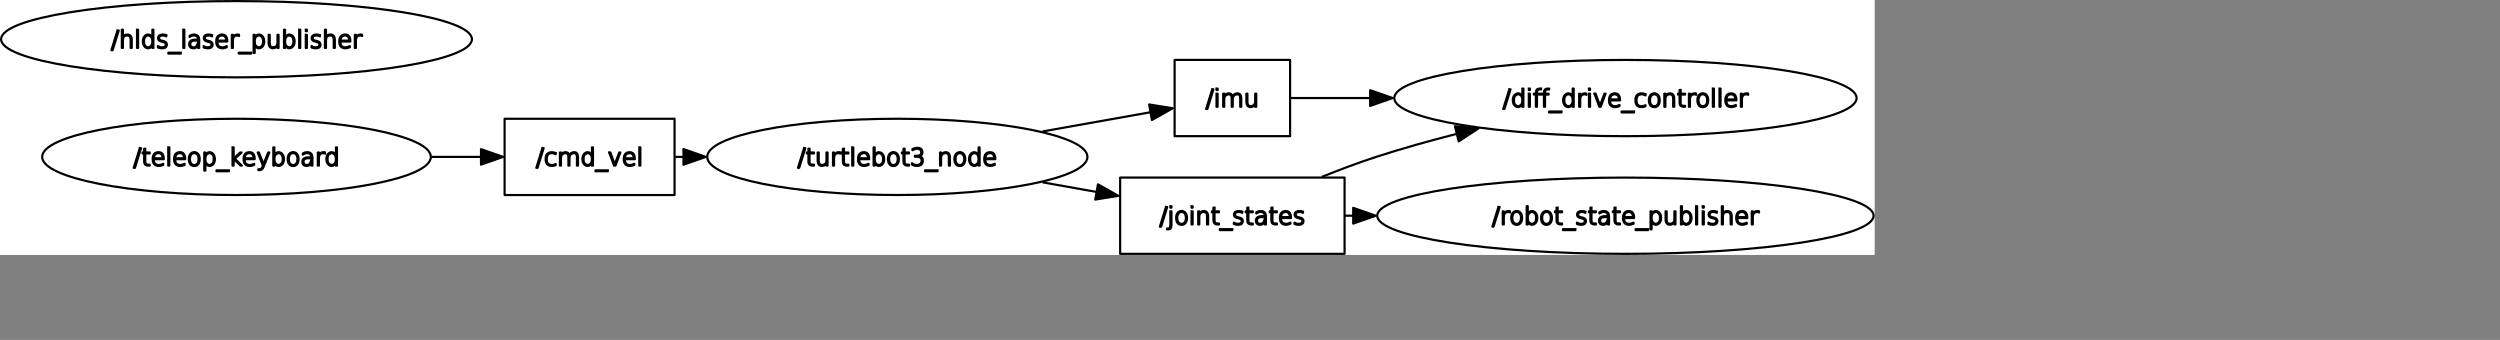 <?xml version="1.0" encoding="UTF-8" standalone="no"?>
<svg width="607.131mm" height="82.55mm"
 xmlns="http://www.w3.org/2000/svg" xmlns:xlink="http://www.w3.org/1999/xlink"  version="1.2" baseProfile="tiny">
<rect width="100%" height="100%" fill="#808080" stroke="none"/>
<title>Qt SVG Document</title>
<desc>Generated with Qt</desc>
<defs>
</defs>
<g fill="none" stroke="black" stroke-width="1" fill-rule="evenodd" stroke-linecap="square" stroke-linejoin="bevel" >

<g fill="none" stroke="#000000" stroke-opacity="1" stroke-width="1" stroke-linecap="square" stroke-linejoin="bevel" transform="matrix(1,0,0,1,0,0)"
font-family="Ubuntu" font-size="11" font-weight="400" font-style="normal" 
>
</g>

<g fill="none" stroke="#000000" stroke-opacity="1" stroke-width="1" stroke-linecap="square" stroke-linejoin="bevel" transform="matrix(1,0,0,1,0,0)"
font-family="Ubuntu" font-size="11" font-weight="400" font-style="normal" 
>
</g>

<g fill="none" stroke="#000000" stroke-opacity="1" stroke-width="1" stroke-linecap="square" stroke-linejoin="bevel" transform="matrix(2,0,0,2,0,234)"
font-family="Ubuntu" font-size="11" font-weight="400" font-style="normal" 
>
</g>

<g fill="#ffffff" fill-opacity="1" stroke="none" transform="matrix(2,0,0,2,0,234)"
font-family="Ubuntu" font-size="11" font-weight="400" font-style="normal" 
>
<rect x="0" y="-117" width="860.35" height="117"/>
</g>

<g fill="none" stroke="#000000" stroke-opacity="1" stroke-width="1" stroke-linecap="square" stroke-linejoin="bevel" transform="matrix(2,0,0,2,0,234)"
font-family="Ubuntu" font-size="11" font-weight="400" font-style="normal" 
>
</g>

<g fill="none" stroke="#000000" stroke-opacity="1" stroke-width="1" stroke-linecap="square" stroke-linejoin="bevel" transform="matrix(2,0,0,2,0,234)"
font-family="Ubuntu" font-size="11" font-weight="400" font-style="normal" 
>
</g>

<g fill="none" stroke="#000000" stroke-opacity="1" stroke-width="1" stroke-linecap="square" stroke-linejoin="bevel" transform="matrix(2,0,0,2,0,234)"
font-family="Ubuntu" font-size="11" font-weight="400" font-style="normal" 
>
</g>

<g fill="none" stroke="#000000" stroke-opacity="1" stroke-width="1" stroke-linecap="square" stroke-linejoin="bevel" transform="matrix(2,0,0,2,0,234)"
font-family="Ubuntu" font-size="11" font-weight="400" font-style="normal" 
>
</g>

<g fill="none" stroke="#000000" stroke-opacity="1" stroke-width="1" stroke-linecap="square" stroke-linejoin="round" transform="matrix(2,0,0,2,0,234)"
font-family="Ubuntu" font-size="11" font-weight="400" font-style="normal" 
>
<rect x="514.072" y="-35.5" width="102.997" height="35"/>
</g>

<g fill="none" stroke="#000000" stroke-opacity="1" stroke-width="1" stroke-linecap="square" stroke-linejoin="bevel" transform="matrix(2,0,0,2,0,234)"
font-family="Ubuntu" font-size="11" font-weight="400" font-style="normal" 
>
</g>

<g fill="none" stroke="#000000" stroke-opacity="1" stroke-width="1" stroke-linecap="square" stroke-linejoin="bevel" transform="matrix(2,0,0,2,1064.28,184)"
font-family="Ubuntu" font-size="11" font-weight="400" font-style="normal" 
>
</g>

<g fill="none" stroke="#000000" stroke-opacity="1" stroke-width="1" stroke-linecap="square" stroke-linejoin="bevel" transform="matrix(2,0,0,2,1064.28,184)"
font-family="sans" font-size="11" font-weight="100" font-style="normal" 
>
</g>

<g fill="#000000" fill-opacity="1" stroke="#000000" stroke-opacity="1" stroke-width="1" stroke-linecap="square" stroke-linejoin="round" transform="matrix(2,0,0,2,1064.28,184)"
font-family="sans" font-size="11" font-weight="100" font-style="normal" 
>
<path vector-effect="none" fill-rule="nonzero" d="M2.969,2.984 L3.531,2.984 L0.734,12.016 L0.172,12.016 L2.969,2.984 M4.984,4.984 L5.484,4.984 L5.484,11.109 C5.484,11.922 5.359,12.49 5.109,12.812 C4.859,13.125 4.448,13.281 3.875,13.281 L3.5,13.281 L3.5,12.875 L3.766,12.875 C4.172,12.875 4.479,12.781 4.688,12.594 C4.885,12.417 4.984,11.922 4.984,11.109 L4.984,4.984 M4.984,2.641 L5.484,2.641 L5.484,3.312 L4.984,3.312 L4.984,2.641 M11.578,6.016 C11.224,5.526 10.74,5.281 10.125,5.281 C9.51,5.281 9.026,5.526 8.672,6.016 C8.318,6.495 8.141,7.151 8.141,7.984 C8.141,8.839 8.318,9.51 8.672,10 C9.026,10.49 9.51,10.734 10.125,10.734 C10.74,10.734 11.224,10.49 11.578,10 C11.932,9.5 12.109,8.828 12.109,7.984 C12.109,7.161 11.932,6.505 11.578,6.016 M10.125,4.844 C10.885,4.844 11.49,5.13 11.938,5.703 C12.385,6.276 12.609,7.036 12.609,7.984 C12.609,8.974 12.385,9.755 11.938,10.328 C11.49,10.901 10.885,11.188 10.125,11.188 C9.344,11.188 8.729,10.901 8.281,10.328 C7.844,9.755 7.625,8.974 7.625,7.984 C7.625,7.026 7.849,6.263 8.297,5.695 C8.745,5.128 9.354,4.844 10.125,4.844 M14.703,4.984 L15.203,4.984 L15.203,11 L14.703,11 L14.703,4.984 M14.703,2.641 L15.203,2.641 L15.203,3.312 L14.703,3.312 L14.703,2.641 M22.312,7.375 L22.312,11 L21.812,11 L21.812,7.406 C21.812,6.625 21.688,6.076 21.438,5.758 C21.188,5.44 20.818,5.281 20.328,5.281 C19.755,5.281 19.271,5.453 18.875,5.797 C18.458,6.141 18.25,6.74 18.25,7.594 L18.25,11 L17.766,11 L17.766,4.984 L18.25,4.984 L18.25,6.109 C18.427,5.745 18.662,5.469 18.953,5.281 C19.37,4.99 19.833,4.844 20.344,4.844 C20.948,4.844 21.427,5.047 21.781,5.453 C22.135,5.849 22.312,6.49 22.312,7.375 M25.25,3.281 L25.25,4.984 L27.281,4.984 L27.281,5.406 L25.25,5.406 L25.25,9.016 C25.25,9.474 25.307,9.797 25.422,9.984 C25.672,10.38 26.031,10.578 26.5,10.578 L27.281,10.578 L27.281,11 L26.516,11 C26.026,11 25.609,10.857 25.266,10.57 C24.922,10.284 24.75,9.766 24.75,9.016 L24.75,5.406 L24.031,5.406 L24.031,4.984 L24.75,4.984 L24.75,3.281 L25.25,3.281 M33.406,13.172 L33.406,13.594 L27.688,13.594 L27.688,13.172 L33.406,13.172 M37.953,5.156 L37.953,5.703 C37.599,5.505 37.38,5.396 37.297,5.375 C37.047,5.323 36.734,5.292 36.359,5.281 C35.797,5.281 35.354,5.391 35.031,5.609 C34.781,5.797 34.656,6.115 34.656,6.562 C34.656,6.875 34.776,7.115 35.016,7.281 C35.255,7.469 35.604,7.615 36.062,7.719 L36.406,7.781 C36.979,7.906 37.411,8.083 37.703,8.312 C38.047,8.583 38.224,8.927 38.234,9.344 C38.234,9.906 38.068,10.349 37.734,10.672 C37.38,10.995 36.802,11.156 36,11.156 C35.562,11.156 35.229,11.125 35,11.062 C34.719,10.99 34.427,10.896 34.125,10.781 L34.125,10.156 C34.562,10.406 34.844,10.552 34.969,10.594 C35.323,10.688 35.677,10.734 36.031,10.734 C36.604,10.734 37.031,10.615 37.312,10.375 C37.594,10.125 37.734,9.807 37.734,9.422 C37.734,9.089 37.641,8.849 37.453,8.703 C37.182,8.484 36.755,8.307 36.172,8.172 L35.828,8.094 C35.318,7.969 34.932,7.802 34.672,7.594 C34.339,7.323 34.172,6.995 34.172,6.609 C34.172,5.984 34.372,5.534 34.773,5.258 C35.175,4.982 35.667,4.844 36.25,4.844 C36.75,4.844 37.094,4.87 37.281,4.922 C37.51,4.984 37.734,5.062 37.953,5.156 M40.781,3.281 L40.781,4.984 L42.812,4.984 L42.812,5.406 L40.781,5.406 L40.781,9.016 C40.781,9.474 40.839,9.797 40.953,9.984 C41.203,10.38 41.562,10.578 42.031,10.578 L42.812,10.578 L42.812,11 L42.047,11 C41.557,11 41.141,10.857 40.797,10.57 C40.453,10.284 40.281,9.766 40.281,9.016 L40.281,5.406 L39.562,5.406 L39.562,4.984 L40.281,4.984 L40.281,3.281 L40.781,3.281 M46.984,7.609 C46.182,7.609 45.607,7.75 45.258,8.031 C44.909,8.312 44.734,8.724 44.734,9.266 C44.734,9.797 44.88,10.175 45.172,10.398 C45.464,10.622 45.807,10.734 46.203,10.734 C46.953,10.734 47.495,10.417 47.828,9.781 C48.161,9.135 48.328,8.531 48.328,7.969 L48.328,7.609 L46.984,7.609 M48.828,7.562 L48.828,11 L48.328,11 L48.328,9.359 C48.057,10.162 47.693,10.672 47.234,10.891 C46.88,11.068 46.521,11.156 46.156,11.156 C45.562,11.156 45.094,10.995 44.75,10.672 C44.406,10.349 44.234,9.878 44.234,9.258 C44.234,8.638 44.458,8.141 44.906,7.766 C45.354,7.391 46.083,7.203 47.094,7.203 L48.328,7.203 L48.328,7.109 C48.328,6.578 48.172,6.141 47.859,5.797 C47.568,5.453 47.073,5.281 46.375,5.281 C46.031,5.281 45.682,5.344 45.328,5.469 C45.099,5.552 44.797,5.719 44.422,5.969 L44.422,5.438 C44.745,5.24 45.047,5.099 45.328,5.016 C45.724,4.901 46.104,4.844 46.469,4.844 C47.188,4.844 47.776,5.057 48.234,5.484 C48.63,5.849 48.828,6.542 48.828,7.562 M51.828,3.281 L51.828,4.984 L53.859,4.984 L53.859,5.406 L51.828,5.406 L51.828,9.016 C51.828,9.474 51.885,9.797 52,9.984 C52.25,10.38 52.609,10.578 53.078,10.578 L53.859,10.578 L53.859,11 L53.094,11 C52.604,11 52.188,10.857 51.844,10.57 C51.5,10.284 51.328,9.766 51.328,9.016 L51.328,5.406 L50.609,5.406 L50.609,4.984 L51.328,4.984 L51.328,3.281 L51.828,3.281 M60.312,7.75 L60.312,8.062 L55.75,8.062 C55.75,9.021 55.938,9.698 56.312,10.094 C56.729,10.521 57.344,10.734 58.156,10.734 C58.375,10.734 58.661,10.688 59.016,10.594 C59.37,10.5 59.724,10.359 60.078,10.172 L60.078,10.688 C59.724,10.844 59.362,10.961 58.992,11.039 C58.622,11.117 58.328,11.156 58.109,11.156 C57.182,11.156 56.484,10.906 56.016,10.406 C55.505,9.875 55.25,9.094 55.25,8.062 C55.25,6.99 55.479,6.188 55.938,5.656 C56.417,5.115 57.083,4.844 57.938,4.844 C58.719,4.844 59.312,5.104 59.719,5.625 C60.115,6.167 60.312,6.875 60.312,7.75 M59.812,7.641 C59.812,6.797 59.62,6.182 59.234,5.797 C58.922,5.453 58.49,5.281 57.938,5.281 C57.344,5.281 56.844,5.458 56.438,5.812 C56.062,6.146 55.839,6.755 55.766,7.641 L59.812,7.641 M65.797,5.156 L65.797,5.703 C65.443,5.505 65.224,5.396 65.141,5.375 C64.891,5.323 64.578,5.292 64.203,5.281 C63.641,5.281 63.198,5.391 62.875,5.609 C62.625,5.797 62.5,6.115 62.5,6.562 C62.5,6.875 62.62,7.115 62.859,7.281 C63.099,7.469 63.448,7.615 63.906,7.719 L64.25,7.781 C64.823,7.906 65.255,8.083 65.547,8.312 C65.891,8.583 66.068,8.927 66.078,9.344 C66.078,9.906 65.912,10.349 65.578,10.672 C65.224,10.995 64.646,11.156 63.844,11.156 C63.406,11.156 63.073,11.125 62.844,11.062 C62.562,10.99 62.271,10.896 61.969,10.781 L61.969,10.156 C62.406,10.406 62.688,10.552 62.812,10.594 C63.167,10.688 63.521,10.734 63.875,10.734 C64.448,10.734 64.875,10.615 65.156,10.375 C65.438,10.125 65.578,9.807 65.578,9.422 C65.578,9.089 65.484,8.849 65.297,8.703 C65.026,8.484 64.599,8.307 64.016,8.172 L63.672,8.094 C63.161,7.969 62.776,7.802 62.516,7.594 C62.182,7.323 62.016,6.995 62.016,6.609 C62.016,5.984 62.216,5.534 62.617,5.258 C63.018,4.982 63.51,4.844 64.094,4.844 C64.594,4.844 64.938,4.87 65.125,4.922 C65.354,4.984 65.578,5.062 65.797,5.156 "/>
</g>

<g fill="none" stroke="#000000" stroke-opacity="1" stroke-width="1" stroke-linecap="square" stroke-linejoin="bevel" transform="matrix(2,0,0,2,1064.28,184)"
font-family="sans" font-size="11" font-weight="100" font-style="normal" 
>
</g>

<g fill="none" stroke="#000000" stroke-opacity="1" stroke-width="1" stroke-linecap="square" stroke-linejoin="bevel" transform="matrix(2,0,0,2,1064.28,184)"
font-family="Ubuntu" font-size="11" font-weight="400" font-style="normal" 
>
</g>

<g fill="none" stroke="#000000" stroke-opacity="1" stroke-width="1" stroke-linecap="square" stroke-linejoin="bevel" transform="matrix(2,0,0,2,0,234)"
font-family="Ubuntu" font-size="11" font-weight="400" font-style="normal" 
>
</g>

<g fill="none" stroke="#000000" stroke-opacity="1" stroke-width="1" stroke-linecap="square" stroke-linejoin="bevel" transform="matrix(2,0,0,2,0,234)"
font-family="Ubuntu" font-size="11" font-weight="400" font-style="normal" 
>
</g>

<g fill="none" stroke="#000000" stroke-opacity="1" stroke-width="1" stroke-linecap="square" stroke-linejoin="bevel" transform="matrix(2,0,0,2,0,234)"
font-family="Ubuntu" font-size="11" font-weight="400" font-style="normal" 
>
</g>

<g fill="none" stroke="#000000" stroke-opacity="1" stroke-width="1" stroke-linecap="square" stroke-linejoin="round" transform="matrix(2,0,0,2,0,234)"
font-family="Ubuntu" font-size="11" font-weight="400" font-style="normal" 
>
<ellipse cx="745.96" cy="-72" rx="106.089" ry="17.5"/>
</g>

<g fill="none" stroke="#000000" stroke-opacity="1" stroke-width="1" stroke-linecap="square" stroke-linejoin="bevel" transform="matrix(2,0,0,2,0,234)"
font-family="Ubuntu" font-size="11" font-weight="400" font-style="normal" 
>
</g>

<g fill="none" stroke="#000000" stroke-opacity="1" stroke-width="1" stroke-linecap="square" stroke-linejoin="bevel" transform="matrix(2,0,0,2,1379.42,76)"
font-family="Ubuntu" font-size="11" font-weight="400" font-style="normal" 
>
</g>

<g fill="none" stroke="#000000" stroke-opacity="1" stroke-width="1" stroke-linecap="square" stroke-linejoin="bevel" transform="matrix(2,0,0,2,1379.42,76)"
font-family="sans" font-size="11" font-weight="100" font-style="normal" 
>
</g>

<g fill="#000000" fill-opacity="1" stroke="#000000" stroke-opacity="1" stroke-width="1" stroke-linecap="square" stroke-linejoin="round" transform="matrix(2,0,0,2,1379.42,76)"
font-family="sans" font-size="11" font-weight="100" font-style="normal" 
>
<path vector-effect="none" fill-rule="nonzero" d="M2.969,2.984 L3.531,2.984 L0.734,12.016 L0.172,12.016 L2.969,2.984 M8.953,6.359 L8.953,2.641 L9.422,2.641 L9.422,11 L8.953,11 L8.953,9.641 C8.724,10.162 8.474,10.516 8.203,10.703 C7.807,11.005 7.427,11.156 7.062,11.156 C6.354,11.156 5.763,10.867 5.289,10.289 C4.815,9.711 4.578,8.948 4.578,8 C4.578,7.052 4.815,6.289 5.289,5.711 C5.763,5.133 6.354,4.844 7.062,4.844 C7.427,4.844 7.807,4.99 8.203,5.281 C8.474,5.479 8.724,5.839 8.953,6.359 M5.719,5.906 C5.302,6.323 5.094,7.021 5.094,8 C5.094,8.979 5.302,9.677 5.719,10.094 C6.135,10.51 6.573,10.719 7.031,10.719 C7.479,10.719 7.911,10.51 8.328,10.094 C8.734,9.677 8.938,8.979 8.938,8 C8.938,7.021 8.734,6.323 8.328,5.906 C7.911,5.49 7.479,5.281 7.031,5.281 C6.573,5.281 6.135,5.49 5.719,5.906 M11.906,4.984 L12.406,4.984 L12.406,11 L11.906,11 L11.906,4.984 M11.906,2.641 L12.406,2.641 L12.406,3.312 L11.906,3.312 L11.906,2.641 M17.547,2.641 L17.547,3.062 L16.859,3.062 C16.495,3.062 16.213,3.156 16.016,3.344 C15.776,3.573 15.656,3.943 15.656,4.453 L15.656,4.984 L18.859,4.984 L18.859,4.562 C18.859,3.906 19.01,3.422 19.312,3.109 C19.615,2.797 20.031,2.641 20.562,2.641 L21.25,2.641 L21.25,3.062 L20.547,3.062 C20.182,3.062 19.906,3.156 19.719,3.344 C19.479,3.573 19.359,3.943 19.359,4.453 L19.359,4.984 L20.984,4.984 L20.984,5.406 L19.359,5.406 L19.359,11 L18.859,11 L18.859,5.406 L15.656,5.406 L15.656,11 L15.156,11 L15.156,5.406 L14.219,5.406 L14.219,4.984 L15.156,4.984 L15.156,4.562 C15.156,3.896 15.312,3.411 15.625,3.109 C15.927,2.797 16.338,2.641 16.859,2.641 L17.547,2.641 M26.906,13.172 L26.906,13.594 L21.188,13.594 L21.188,13.172 L26.906,13.172 M32.047,6.359 L32.047,2.641 L32.516,2.641 L32.516,11 L32.047,11 L32.047,9.641 C31.818,10.162 31.568,10.516 31.297,10.703 C30.901,11.005 30.521,11.156 30.156,11.156 C29.448,11.156 28.857,10.867 28.383,10.289 C27.909,9.711 27.672,8.948 27.672,8 C27.672,7.052 27.909,6.289 28.383,5.711 C28.857,5.133 29.448,4.844 30.156,4.844 C30.521,4.844 30.901,4.99 31.297,5.281 C31.568,5.479 31.818,5.839 32.047,6.359 M28.812,5.906 C28.396,6.323 28.188,7.021 28.188,8 C28.188,8.979 28.396,9.677 28.812,10.094 C29.229,10.51 29.667,10.719 30.125,10.719 C30.573,10.719 31.005,10.51 31.422,10.094 C31.828,9.677 32.031,8.979 32.031,8 C32.031,7.021 31.828,6.323 31.422,5.906 C31.005,5.49 30.573,5.281 30.125,5.281 C29.667,5.281 29.229,5.49 28.812,5.906 M38.281,5.406 C38.198,5.365 38.089,5.333 37.953,5.312 C37.828,5.292 37.677,5.281 37.5,5.281 C36.885,5.281 36.38,5.505 35.984,5.953 C35.661,6.318 35.5,6.943 35.5,7.828 L35.5,11 L35.016,11 L35.016,4.984 L35.5,4.984 L35.5,6.109 C35.667,5.786 35.896,5.516 36.188,5.297 C36.583,4.995 37.052,4.844 37.594,4.844 C37.74,4.844 37.865,4.849 37.969,4.859 C38.073,4.859 38.177,4.87 38.281,4.891 L38.281,5.406 M39.516,4.984 L40.016,4.984 L40.016,11 L39.516,11 L39.516,4.984 M39.516,2.641 L40.016,2.641 L40.016,3.312 L39.516,3.312 L39.516,2.641 M42.031,4.984 L42.547,4.984 L44.578,10.453 L46.625,4.984 L47.141,4.984 L44.906,11 L44.266,11 L42.031,4.984 M53.766,7.75 L53.766,8.062 L49.203,8.062 C49.203,9.021 49.391,9.698 49.766,10.094 C50.182,10.521 50.797,10.734 51.609,10.734 C51.828,10.734 52.115,10.688 52.469,10.594 C52.823,10.5 53.177,10.359 53.531,10.172 L53.531,10.688 C53.177,10.844 52.815,10.961 52.445,11.039 C52.075,11.117 51.781,11.156 51.562,11.156 C50.635,11.156 49.938,10.906 49.469,10.406 C48.958,9.875 48.703,9.094 48.703,8.062 C48.703,6.99 48.932,6.188 49.391,5.656 C49.87,5.115 50.536,4.844 51.391,4.844 C52.172,4.844 52.766,5.104 53.172,5.625 C53.568,6.167 53.766,6.875 53.766,7.75 M53.266,7.641 C53.266,6.797 53.073,6.182 52.688,5.797 C52.375,5.453 51.943,5.281 51.391,5.281 C50.797,5.281 50.297,5.458 49.891,5.812 C49.516,6.146 49.292,6.755 49.219,7.641 L53.266,7.641 M60.203,13.172 L60.203,13.594 L54.484,13.594 L54.484,13.172 L60.203,13.172 M65.453,5.281 L65.453,5.797 C65.162,5.62 64.917,5.5 64.719,5.438 C64.385,5.333 64.068,5.281 63.766,5.281 C62.901,5.281 62.281,5.503 61.906,5.945 C61.531,6.388 61.344,7.073 61.344,8 C61.344,8.938 61.531,9.628 61.906,10.07 C62.281,10.513 62.901,10.734 63.766,10.734 C64.057,10.734 64.338,10.693 64.609,10.609 C64.901,10.537 65.182,10.422 65.453,10.266 L65.453,10.766 C65.182,10.901 64.901,11 64.609,11.062 C64.307,11.125 64.01,11.156 63.719,11.156 C62.844,11.156 62.146,10.917 61.625,10.438 C61.104,9.958 60.844,9.143 60.844,7.992 C60.844,6.841 61.104,6.026 61.625,5.547 C62.146,5.078 62.844,4.844 63.719,4.844 C64.01,4.844 64.318,4.885 64.641,4.969 C64.963,5.042 65.234,5.146 65.453,5.281 M70.969,6.016 C70.615,5.526 70.13,5.281 69.516,5.281 C68.901,5.281 68.417,5.526 68.062,6.016 C67.708,6.495 67.531,7.151 67.531,7.984 C67.531,8.839 67.708,9.51 68.062,10 C68.417,10.49 68.901,10.734 69.516,10.734 C70.13,10.734 70.615,10.49 70.969,10 C71.323,9.5 71.5,8.828 71.5,7.984 C71.5,7.161 71.323,6.505 70.969,6.016 M69.516,4.844 C70.276,4.844 70.88,5.13 71.328,5.703 C71.776,6.276 72,7.036 72,7.984 C72,8.974 71.776,9.755 71.328,10.328 C70.88,10.901 70.276,11.188 69.516,11.188 C68.734,11.188 68.12,10.901 67.672,10.328 C67.234,9.755 67.016,8.974 67.016,7.984 C67.016,7.026 67.24,6.263 67.688,5.695 C68.135,5.128 68.745,4.844 69.516,4.844 M78.656,7.375 L78.656,11 L78.156,11 L78.156,7.406 C78.156,6.625 78.031,6.076 77.781,5.758 C77.531,5.44 77.162,5.281 76.672,5.281 C76.099,5.281 75.615,5.453 75.219,5.797 C74.802,6.141 74.594,6.74 74.594,7.594 L74.594,11 L74.109,11 L74.109,4.984 L74.594,4.984 L74.594,6.109 C74.771,5.745 75.005,5.469 75.297,5.281 C75.713,4.99 76.177,4.844 76.688,4.844 C77.292,4.844 77.771,5.047 78.125,5.453 C78.479,5.849 78.656,6.49 78.656,7.375 M81.594,3.281 L81.594,4.984 L83.625,4.984 L83.625,5.406 L81.594,5.406 L81.594,9.016 C81.594,9.474 81.651,9.797 81.766,9.984 C82.016,10.38 82.375,10.578 82.844,10.578 L83.625,10.578 L83.625,11 L82.859,11 C82.37,11 81.953,10.857 81.609,10.57 C81.266,10.284 81.094,9.766 81.094,9.016 L81.094,5.406 L80.375,5.406 L80.375,4.984 L81.094,4.984 L81.094,3.281 L81.594,3.281 M88.656,5.406 C88.573,5.365 88.463,5.333 88.328,5.312 C88.203,5.292 88.052,5.281 87.875,5.281 C87.26,5.281 86.755,5.505 86.359,5.953 C86.037,6.318 85.875,6.943 85.875,7.828 L85.875,11 L85.391,11 L85.391,4.984 L85.875,4.984 L85.875,6.109 C86.042,5.786 86.271,5.516 86.562,5.297 C86.958,4.995 87.427,4.844 87.969,4.844 C88.115,4.844 88.24,4.849 88.344,4.859 C88.448,4.859 88.552,4.87 88.656,4.891 L88.656,5.406 M93.234,6.016 C92.88,5.526 92.396,5.281 91.781,5.281 C91.167,5.281 90.682,5.526 90.328,6.016 C89.974,6.495 89.797,7.151 89.797,7.984 C89.797,8.839 89.974,9.51 90.328,10 C90.682,10.49 91.167,10.734 91.781,10.734 C92.396,10.734 92.88,10.49 93.234,10 C93.588,9.5 93.766,8.828 93.766,7.984 C93.766,7.161 93.588,6.505 93.234,6.016 M91.781,4.844 C92.542,4.844 93.146,5.13 93.594,5.703 C94.042,6.276 94.266,7.036 94.266,7.984 C94.266,8.974 94.042,9.755 93.594,10.328 C93.146,10.901 92.542,11.188 91.781,11.188 C91,11.188 90.385,10.901 89.938,10.328 C89.5,9.755 89.281,8.974 89.281,7.984 C89.281,7.026 89.505,6.263 89.953,5.695 C90.401,5.128 91.01,4.844 91.781,4.844 M96.375,2.641 L96.859,2.641 L96.859,11 L96.375,11 L96.375,2.641 M99.422,2.641 L99.906,2.641 L99.906,11 L99.422,11 L99.422,2.641 M107.156,7.75 L107.156,8.062 L102.594,8.062 C102.594,9.021 102.781,9.698 103.156,10.094 C103.573,10.521 104.188,10.734 105,10.734 C105.219,10.734 105.505,10.688 105.859,10.594 C106.214,10.5 106.568,10.359 106.922,10.172 L106.922,10.688 C106.568,10.844 106.206,10.961 105.836,11.039 C105.466,11.117 105.172,11.156 104.953,11.156 C104.026,11.156 103.328,10.906 102.859,10.406 C102.349,9.875 102.094,9.094 102.094,8.062 C102.094,6.99 102.323,6.188 102.781,5.656 C103.26,5.115 103.927,4.844 104.781,4.844 C105.563,4.844 106.156,5.104 106.563,5.625 C106.958,6.167 107.156,6.875 107.156,7.75 M106.656,7.641 C106.656,6.797 106.464,6.182 106.078,5.797 C105.766,5.453 105.333,5.281 104.781,5.281 C104.188,5.281 103.688,5.458 103.281,5.812 C102.906,6.146 102.682,6.755 102.609,7.641 L106.656,7.641 M112.5,5.406 C112.417,5.365 112.307,5.333 112.172,5.312 C112.047,5.292 111.896,5.281 111.719,5.281 C111.104,5.281 110.599,5.505 110.203,5.953 C109.88,6.318 109.719,6.943 109.719,7.828 L109.719,11 L109.234,11 L109.234,4.984 L109.719,4.984 L109.719,6.109 C109.885,5.786 110.115,5.516 110.406,5.297 C110.802,4.995 111.271,4.844 111.813,4.844 C111.958,4.844 112.083,4.849 112.188,4.859 C112.292,4.859 112.396,4.87 112.5,4.891 L112.5,5.406"/>
</g>

<g fill="none" stroke="#000000" stroke-opacity="1" stroke-width="1" stroke-linecap="square" stroke-linejoin="bevel" transform="matrix(2,0,0,2,1379.42,76)"
font-family="sans" font-size="11" font-weight="100" font-style="normal" 
>
</g>

<g fill="none" stroke="#000000" stroke-opacity="1" stroke-width="1" stroke-linecap="square" stroke-linejoin="bevel" transform="matrix(2,0,0,2,1379.42,76)"
font-family="Ubuntu" font-size="11" font-weight="400" font-style="normal" 
>
</g>

<g fill="none" stroke="#000000" stroke-opacity="1" stroke-width="1" stroke-linecap="square" stroke-linejoin="bevel" transform="matrix(2,0,0,2,0,234)"
font-family="Ubuntu" font-size="11" font-weight="400" font-style="normal" 
>
</g>

<g fill="none" stroke="#000000" stroke-opacity="1" stroke-width="1" stroke-linecap="square" stroke-linejoin="bevel" transform="matrix(2,0,0,2,0,234)"
font-family="Ubuntu" font-size="11" font-weight="400" font-style="normal" 
>
</g>

<g fill="none" stroke="#000000" stroke-opacity="1" stroke-width="1" stroke-linecap="square" stroke-linejoin="bevel" transform="matrix(2,0,0,2,0,234)"
font-family="Ubuntu" font-size="11" font-weight="400" font-style="normal" 
>
</g>

<g fill="none" stroke="#000000" stroke-opacity="1" stroke-width="1" stroke-linecap="square" stroke-linejoin="round" transform="matrix(2,0,0,2,0,234)"
font-family="Ubuntu" font-size="11" font-weight="400" font-style="normal" 
>
<ellipse cx="745.96" cy="-18" rx="113.89" ry="17.5"/>
</g>

<g fill="none" stroke="#000000" stroke-opacity="1" stroke-width="1" stroke-linecap="square" stroke-linejoin="bevel" transform="matrix(2,0,0,2,0,234)"
font-family="Ubuntu" font-size="11" font-weight="400" font-style="normal" 
>
</g>

<g fill="none" stroke="#000000" stroke-opacity="1" stroke-width="1" stroke-linecap="square" stroke-linejoin="bevel" transform="matrix(2,0,0,2,1369.42,184)"
font-family="Ubuntu" font-size="11" font-weight="400" font-style="normal" 
>
</g>

<g fill="none" stroke="#000000" stroke-opacity="1" stroke-width="1" stroke-linecap="square" stroke-linejoin="bevel" transform="matrix(2,0,0,2,1369.42,184)"
font-family="sans" font-size="11" font-weight="100" font-style="normal" 
>
</g>

<g fill="#000000" fill-opacity="1" stroke="#000000" stroke-opacity="1" stroke-width="1" stroke-linecap="square" stroke-linejoin="round" transform="matrix(2,0,0,2,1369.42,184)"
font-family="sans" font-size="11" font-weight="100" font-style="normal" 
>
<path vector-effect="none" fill-rule="nonzero" d="M2.969,2.984 L3.531,2.984 L0.734,12.016 L0.172,12.016 L2.969,2.984 M8.219,5.406 C8.135,5.365 8.026,5.333 7.891,5.312 C7.766,5.292 7.615,5.281 7.438,5.281 C6.823,5.281 6.318,5.505 5.922,5.953 C5.599,6.318 5.438,6.943 5.438,7.828 L5.438,11 L4.953,11 L4.953,4.984 L5.438,4.984 L5.438,6.109 C5.604,5.786 5.833,5.516 6.125,5.297 C6.521,4.995 6.99,4.844 7.531,4.844 C7.677,4.844 7.802,4.849 7.906,4.859 C8.01,4.859 8.115,4.87 8.219,4.891 L8.219,5.406 M12.797,6.016 C12.443,5.526 11.958,5.281 11.344,5.281 C10.729,5.281 10.245,5.526 9.891,6.016 C9.536,6.495 9.359,7.151 9.359,7.984 C9.359,8.839 9.536,9.51 9.891,10 C10.245,10.49 10.729,10.734 11.344,10.734 C11.958,10.734 12.443,10.49 12.797,10 C13.151,9.5 13.328,8.828 13.328,7.984 C13.328,7.161 13.151,6.505 12.797,6.016 M11.344,4.844 C12.104,4.844 12.708,5.13 13.156,5.703 C13.604,6.276 13.828,7.036 13.828,7.984 C13.828,8.974 13.604,9.755 13.156,10.328 C12.708,10.901 12.104,11.188 11.344,11.188 C10.562,11.188 9.948,10.901 9.5,10.328 C9.062,9.755 8.844,8.974 8.844,7.984 C8.844,7.026 9.068,6.263 9.516,5.695 C9.964,5.128 10.573,4.844 11.344,4.844 M19.656,10.094 C20.073,9.677 20.281,8.979 20.281,8 C20.281,7.021 20.073,6.323 19.656,5.906 C19.24,5.49 18.802,5.281 18.344,5.281 C17.896,5.281 17.463,5.49 17.047,5.906 C16.641,6.323 16.438,7.021 16.438,8 C16.438,8.979 16.641,9.677 17.047,10.094 C17.463,10.51 17.896,10.719 18.344,10.719 C18.802,10.719 19.24,10.51 19.656,10.094 M16.422,6.359 C16.651,5.839 16.896,5.479 17.156,5.281 C17.562,4.99 17.948,4.844 18.312,4.844 C19.021,4.844 19.612,5.133 20.086,5.711 C20.56,6.289 20.797,7.052 20.797,8 C20.797,8.948 20.56,9.711 20.086,10.289 C19.612,10.867 19.021,11.156 18.312,11.156 C17.948,11.156 17.562,11.005 17.156,10.703 C16.896,10.516 16.651,10.162 16.422,9.641 L16.422,11 L15.938,11 L15.938,2.641 L16.422,2.641 L16.422,6.359 M26.484,6.016 C26.13,5.526 25.646,5.281 25.031,5.281 C24.417,5.281 23.932,5.526 23.578,6.016 C23.224,6.495 23.047,7.151 23.047,7.984 C23.047,8.839 23.224,9.51 23.578,10 C23.932,10.49 24.417,10.734 25.031,10.734 C25.646,10.734 26.13,10.49 26.484,10 C26.838,9.5 27.016,8.828 27.016,7.984 C27.016,7.161 26.838,6.505 26.484,6.016 M25.031,4.844 C25.792,4.844 26.396,5.13 26.844,5.703 C27.292,6.276 27.516,7.036 27.516,7.984 C27.516,8.974 27.292,9.755 26.844,10.328 C26.396,10.901 25.792,11.188 25.031,11.188 C24.25,11.188 23.635,10.901 23.188,10.328 C22.75,9.755 22.531,8.974 22.531,7.984 C22.531,7.026 22.755,6.263 23.203,5.695 C23.651,5.128 24.26,4.844 25.031,4.844 M30.141,3.281 L30.141,4.984 L32.172,4.984 L32.172,5.406 L30.141,5.406 L30.141,9.016 C30.141,9.474 30.198,9.797 30.312,9.984 C30.562,10.38 30.922,10.578 31.391,10.578 L32.172,10.578 L32.172,11 L31.406,11 C30.917,11 30.5,10.857 30.156,10.57 C29.812,10.284 29.641,9.766 29.641,9.016 L29.641,5.406 L28.922,5.406 L28.922,4.984 L29.641,4.984 L29.641,3.281 L30.141,3.281 M38.297,13.172 L38.297,13.594 L32.578,13.594 L32.578,13.172 L38.297,13.172 M42.844,5.156 L42.844,5.703 C42.49,5.505 42.271,5.396 42.188,5.375 C41.938,5.323 41.625,5.292 41.25,5.281 C40.688,5.281 40.245,5.391 39.922,5.609 C39.672,5.797 39.547,6.115 39.547,6.562 C39.547,6.875 39.667,7.115 39.906,7.281 C40.146,7.469 40.495,7.615 40.953,7.719 L41.297,7.781 C41.87,7.906 42.302,8.083 42.594,8.312 C42.938,8.583 43.115,8.927 43.125,9.344 C43.125,9.906 42.958,10.349 42.625,10.672 C42.271,10.995 41.693,11.156 40.891,11.156 C40.453,11.156 40.12,11.125 39.891,11.062 C39.609,10.99 39.318,10.896 39.016,10.781 L39.016,10.156 C39.453,10.406 39.734,10.552 39.859,10.594 C40.214,10.688 40.568,10.734 40.922,10.734 C41.495,10.734 41.922,10.615 42.203,10.375 C42.484,10.125 42.625,9.807 42.625,9.422 C42.625,9.089 42.531,8.849 42.344,8.703 C42.073,8.484 41.646,8.307 41.062,8.172 L40.719,8.094 C40.208,7.969 39.823,7.802 39.562,7.594 C39.229,7.323 39.062,6.995 39.062,6.609 C39.062,5.984 39.263,5.534 39.664,5.258 C40.065,4.982 40.557,4.844 41.141,4.844 C41.641,4.844 41.984,4.87 42.172,4.922 C42.401,4.984 42.625,5.062 42.844,5.156 M45.672,3.281 L45.672,4.984 L47.703,4.984 L47.703,5.406 L45.672,5.406 L45.672,9.016 C45.672,9.474 45.729,9.797 45.844,9.984 C46.094,10.38 46.453,10.578 46.922,10.578 L47.703,10.578 L47.703,11 L46.938,11 C46.448,11 46.031,10.857 45.688,10.57 C45.344,10.284 45.172,9.766 45.172,9.016 L45.172,5.406 L44.453,5.406 L44.453,4.984 L45.172,4.984 L45.172,3.281 L45.672,3.281 M51.875,7.609 C51.073,7.609 50.497,7.75 50.148,8.031 C49.8,8.312 49.625,8.724 49.625,9.266 C49.625,9.797 49.771,10.175 50.062,10.398 C50.354,10.622 50.698,10.734 51.094,10.734 C51.844,10.734 52.385,10.417 52.719,9.781 C53.052,9.135 53.219,8.531 53.219,7.969 L53.219,7.609 L51.875,7.609 M53.719,7.562 L53.719,11 L53.219,11 L53.219,9.359 C52.948,10.162 52.583,10.672 52.125,10.891 C51.771,11.068 51.411,11.156 51.047,11.156 C50.453,11.156 49.984,10.995 49.641,10.672 C49.297,10.349 49.125,9.878 49.125,9.258 C49.125,8.638 49.349,8.141 49.797,7.766 C50.245,7.391 50.974,7.203 51.984,7.203 L53.219,7.203 L53.219,7.109 C53.219,6.578 53.062,6.141 52.75,5.797 C52.458,5.453 51.964,5.281 51.266,5.281 C50.922,5.281 50.573,5.344 50.219,5.469 C49.99,5.552 49.688,5.719 49.312,5.969 L49.312,5.438 C49.635,5.24 49.938,5.099 50.219,5.016 C50.615,4.901 50.995,4.844 51.359,4.844 C52.078,4.844 52.667,5.057 53.125,5.484 C53.521,5.849 53.719,6.542 53.719,7.562 M56.719,3.281 L56.719,4.984 L58.75,4.984 L58.75,5.406 L56.719,5.406 L56.719,9.016 C56.719,9.474 56.776,9.797 56.891,9.984 C57.141,10.38 57.5,10.578 57.969,10.578 L58.75,10.578 L58.75,11 L57.984,11 C57.495,11 57.078,10.857 56.734,10.57 C56.391,10.284 56.219,9.766 56.219,9.016 L56.219,5.406 L55.5,5.406 L55.5,4.984 L56.219,4.984 L56.219,3.281 L56.719,3.281 M65.203,7.75 L65.203,8.062 L60.641,8.062 C60.641,9.021 60.828,9.698 61.203,10.094 C61.62,10.521 62.234,10.734 63.047,10.734 C63.266,10.734 63.552,10.688 63.906,10.594 C64.26,10.5 64.615,10.359 64.969,10.172 L64.969,10.688 C64.615,10.844 64.253,10.961 63.883,11.039 C63.513,11.117 63.219,11.156 63,11.156 C62.073,11.156 61.375,10.906 60.906,10.406 C60.396,9.875 60.141,9.094 60.141,8.062 C60.141,6.99 60.37,6.188 60.828,5.656 C61.307,5.115 61.974,4.844 62.828,4.844 C63.609,4.844 64.203,5.104 64.609,5.625 C65.005,6.167 65.203,6.875 65.203,7.75 M64.703,7.641 C64.703,6.797 64.51,6.182 64.125,5.797 C63.812,5.453 63.38,5.281 62.828,5.281 C62.234,5.281 61.734,5.458 61.328,5.812 C60.953,6.146 60.729,6.755 60.656,7.641 L64.703,7.641 M71.641,13.172 L71.641,13.594 L65.922,13.594 L65.922,13.172 L71.641,13.172 M73.266,9.641 L73.266,13.281 L72.781,13.281 L72.781,4.984 L73.266,4.984 L73.266,6.359 C73.495,5.839 73.74,5.479 74,5.281 C74.406,4.99 74.792,4.844 75.156,4.844 C75.865,4.844 76.456,5.133 76.93,5.711 C77.404,6.289 77.641,7.052 77.641,8 C77.641,8.948 77.404,9.711 76.93,10.289 C76.456,10.867 75.865,11.156 75.156,11.156 C74.792,11.156 74.406,11.005 74,10.703 C73.74,10.516 73.495,10.162 73.266,9.641 M76.5,10.094 C76.917,9.677 77.125,8.979 77.125,8 C77.125,7.021 76.917,6.323 76.5,5.906 C76.083,5.49 75.646,5.281 75.188,5.281 C74.74,5.281 74.307,5.49 73.891,5.906 C73.484,6.323 73.281,7.021 73.281,8 C73.281,8.979 73.484,9.677 73.891,10.094 C74.307,10.51 74.74,10.719 75.188,10.719 C75.646,10.719 76.083,10.51 76.5,10.094 M79.688,8.609 L79.688,4.984 L80.172,4.984 L80.172,8.578 C80.172,9.359 80.297,9.909 80.547,10.227 C80.797,10.544 81.167,10.703 81.656,10.703 C82.229,10.703 82.719,10.531 83.125,10.188 C83.531,9.844 83.734,9.245 83.734,8.391 L83.734,4.984 L84.219,4.984 L84.219,11 L83.734,11 L83.734,9.875 C83.557,10.24 83.323,10.516 83.031,10.703 C82.615,10.995 82.151,11.141 81.641,11.141 C81.047,11.141 80.573,10.938 80.219,10.531 C79.865,10.135 79.688,9.495 79.688,8.609 M90.438,10.094 C90.854,9.677 91.062,8.979 91.062,8 C91.062,7.021 90.854,6.323 90.438,5.906 C90.021,5.49 89.583,5.281 89.125,5.281 C88.677,5.281 88.245,5.49 87.828,5.906 C87.422,6.323 87.219,7.021 87.219,8 C87.219,8.979 87.422,9.677 87.828,10.094 C88.245,10.51 88.677,10.719 89.125,10.719 C89.583,10.719 90.021,10.51 90.438,10.094 M87.203,6.359 C87.432,5.839 87.677,5.479 87.938,5.281 C88.344,4.99 88.729,4.844 89.094,4.844 C89.802,4.844 90.393,5.133 90.867,5.711 C91.341,6.289 91.578,7.052 91.578,8 C91.578,8.948 91.341,9.711 90.867,10.289 C90.393,10.867 89.802,11.156 89.094,11.156 C88.729,11.156 88.344,11.005 87.938,10.703 C87.677,10.516 87.432,10.162 87.203,9.641 L87.203,11 L86.719,11 L86.719,2.641 L87.203,2.641 L87.203,6.359 M93.688,2.641 L94.172,2.641 L94.172,11 L93.688,11 L93.688,2.641 M96.719,4.984 L97.219,4.984 L97.219,11 L96.719,11 L96.719,4.984 M96.719,2.641 L97.219,2.641 L97.219,3.312 L96.719,3.312 L96.719,2.641 M103.188,5.156 L103.188,5.703 C102.833,5.505 102.615,5.396 102.531,5.375 C102.281,5.323 101.969,5.292 101.594,5.281 C101.031,5.281 100.589,5.391 100.266,5.609 C100.016,5.797 99.891,6.115 99.891,6.562 C99.891,6.875 100.01,7.115 100.25,7.281 C100.49,7.469 100.839,7.615 101.297,7.719 L101.641,7.781 C102.214,7.906 102.646,8.083 102.938,8.312 C103.281,8.583 103.458,8.927 103.469,9.344 C103.469,9.906 103.302,10.349 102.969,10.672 C102.615,10.995 102.036,11.156 101.234,11.156 C100.797,11.156 100.464,11.125 100.234,11.062 C99.953,10.99 99.662,10.896 99.359,10.781 L99.359,10.156 C99.797,10.406 100.078,10.552 100.203,10.594 C100.557,10.688 100.911,10.734 101.266,10.734 C101.839,10.734 102.266,10.615 102.547,10.375 C102.828,10.125 102.969,9.807 102.969,9.422 C102.969,9.089 102.875,8.849 102.688,8.703 C102.417,8.484 101.99,8.307 101.406,8.172 L101.063,8.094 C100.552,7.969 100.167,7.802 99.906,7.594 C99.573,7.323 99.406,6.995 99.406,6.609 C99.406,5.984 99.607,5.534 100.008,5.258 C100.409,4.982 100.901,4.844 101.484,4.844 C101.984,4.844 102.328,4.87 102.516,4.922 C102.745,4.984 102.969,5.062 103.188,5.156 M110.047,7.375 L110.047,11 L109.547,11 L109.547,7.406 C109.547,6.625 109.417,6.076 109.156,5.758 C108.896,5.44 108.5,5.281 107.969,5.281 C107.354,5.281 106.87,5.458 106.516,5.812 C106.161,6.167 105.984,6.76 105.984,7.594 L105.984,11 L105.5,11 L105.5,2.641 L105.984,2.641 L105.984,6.094 C106.099,5.792 106.307,5.521 106.609,5.281 C106.953,4.99 107.443,4.844 108.078,4.844 C108.682,4.844 109.161,5.057 109.516,5.484 C109.87,5.911 110.047,6.542 110.047,7.375 M117.156,7.75 L117.156,8.062 L112.594,8.062 C112.594,9.021 112.781,9.698 113.156,10.094 C113.573,10.521 114.188,10.734 115,10.734 C115.219,10.734 115.505,10.688 115.859,10.594 C116.214,10.5 116.568,10.359 116.922,10.172 L116.922,10.688 C116.568,10.844 116.206,10.961 115.836,11.039 C115.466,11.117 115.172,11.156 114.953,11.156 C114.026,11.156 113.328,10.906 112.859,10.406 C112.349,9.875 112.094,9.094 112.094,8.062 C112.094,6.99 112.323,6.188 112.781,5.656 C113.26,5.115 113.927,4.844 114.781,4.844 C115.563,4.844 116.156,5.104 116.563,5.625 C116.958,6.167 117.156,6.875 117.156,7.75 M116.656,7.641 C116.656,6.797 116.464,6.182 116.078,5.797 C115.766,5.453 115.333,5.281 114.781,5.281 C114.188,5.281 113.688,5.458 113.281,5.812 C112.906,6.146 112.682,6.755 112.609,7.641 L116.656,7.641 M122.5,5.406 C122.417,5.365 122.307,5.333 122.172,5.312 C122.047,5.292 121.896,5.281 121.719,5.281 C121.104,5.281 120.599,5.505 120.203,5.953 C119.88,6.318 119.719,6.943 119.719,7.828 L119.719,11 L119.234,11 L119.234,4.984 L119.719,4.984 L119.719,6.109 C119.885,5.786 120.115,5.516 120.406,5.297 C120.802,4.995 121.271,4.844 121.813,4.844 C121.958,4.844 122.083,4.849 122.188,4.859 C122.292,4.859 122.396,4.87 122.5,4.891 L122.5,5.406"/>
</g>

<g fill="none" stroke="#000000" stroke-opacity="1" stroke-width="1" stroke-linecap="square" stroke-linejoin="bevel" transform="matrix(2,0,0,2,1369.42,184)"
font-family="sans" font-size="11" font-weight="100" font-style="normal" 
>
</g>

<g fill="none" stroke="#000000" stroke-opacity="1" stroke-width="1" stroke-linecap="square" stroke-linejoin="bevel" transform="matrix(2,0,0,2,1369.42,184)"
font-family="Ubuntu" font-size="11" font-weight="400" font-style="normal" 
>
</g>

<g fill="none" stroke="#000000" stroke-opacity="1" stroke-width="1" stroke-linecap="square" stroke-linejoin="bevel" transform="matrix(2,0,0,2,0,234)"
font-family="Ubuntu" font-size="11" font-weight="400" font-style="normal" 
>
</g>

<g fill="none" stroke="#000000" stroke-opacity="1" stroke-width="1" stroke-linecap="square" stroke-linejoin="bevel" transform="matrix(2,0,0,2,0,234)"
font-family="Ubuntu" font-size="11" font-weight="400" font-style="normal" 
>
</g>

<g fill="none" stroke="#000000" stroke-opacity="1" stroke-width="1" stroke-linecap="square" stroke-linejoin="bevel" transform="matrix(2,0,0,2,0,234)"
font-family="Ubuntu" font-size="11" font-weight="400" font-style="normal" 
>
</g>

<g fill="none" stroke="#000000" stroke-opacity="1" stroke-width="1" stroke-linecap="square" stroke-linejoin="round" transform="matrix(2,0,0,2,0,234)"
font-family="Ubuntu" font-size="11" font-weight="400" font-style="normal" 
>
<rect x="539.07" y="-89.5" width="53" height="35"/>
</g>

<g fill="none" stroke="#000000" stroke-opacity="1" stroke-width="1" stroke-linecap="square" stroke-linejoin="bevel" transform="matrix(2,0,0,2,0,234)"
font-family="Ubuntu" font-size="11" font-weight="400" font-style="normal" 
>
</g>

<g fill="none" stroke="#000000" stroke-opacity="1" stroke-width="1" stroke-linecap="square" stroke-linejoin="bevel" transform="matrix(2,0,0,2,1106.72,76)"
font-family="Ubuntu" font-size="11" font-weight="400" font-style="normal" 
>
</g>

<g fill="none" stroke="#000000" stroke-opacity="1" stroke-width="1" stroke-linecap="square" stroke-linejoin="bevel" transform="matrix(2,0,0,2,1106.72,76)"
font-family="sans" font-size="11" font-weight="100" font-style="normal" 
>
</g>

<g fill="#000000" fill-opacity="1" stroke="#000000" stroke-opacity="1" stroke-width="1" stroke-linecap="square" stroke-linejoin="round" transform="matrix(2,0,0,2,1106.72,76)"
font-family="sans" font-size="11" font-weight="100" font-style="normal" 
>
<path vector-effect="none" fill-rule="nonzero" d="M2.969,2.984 L3.531,2.984 L0.734,12.016 L0.172,12.016 L2.969,2.984 M4.938,4.984 L5.438,4.984 L5.438,11 L4.938,11 L4.938,4.984 M4.938,2.641 L5.438,2.641 L5.438,3.312 L4.938,3.312 L4.938,2.641 M12.328,6.297 C12.516,5.807 12.807,5.443 13.203,5.203 C13.588,4.964 14.042,4.844 14.562,4.844 C15.083,4.844 15.5,5.026 15.812,5.391 C16.135,5.755 16.297,6.417 16.297,7.375 L16.297,11 L15.812,11 L15.812,7.406 C15.812,6.573 15.698,6.01 15.469,5.719 C15.24,5.427 14.932,5.281 14.547,5.281 C13.995,5.281 13.51,5.448 13.094,5.781 C12.625,6.156 12.391,6.76 12.391,7.594 L12.391,11 L11.906,11 L11.906,7.406 C11.906,6.604 11.794,6.049 11.57,5.742 C11.346,5.435 11.037,5.281 10.641,5.281 C10.088,5.281 9.604,5.453 9.188,5.797 C8.719,6.161 8.484,6.76 8.484,7.594 L8.484,11 L8,11 L8,4.984 L8.484,4.984 L8.484,6.109 C8.661,5.714 8.938,5.401 9.312,5.172 C9.677,4.953 10.13,4.844 10.672,4.844 C11.026,4.844 11.365,4.958 11.688,5.188 C11.938,5.375 12.151,5.745 12.328,6.297 M18.641,8.609 L18.641,4.984 L19.125,4.984 L19.125,8.578 C19.125,9.359 19.25,9.909 19.5,10.227 C19.75,10.544 20.12,10.703 20.609,10.703 C21.182,10.703 21.672,10.531 22.078,10.188 C22.484,9.844 22.688,9.245 22.688,8.391 L22.688,4.984 L23.172,4.984 L23.172,11 L22.688,11 L22.688,9.875 C22.51,10.24 22.276,10.516 21.984,10.703 C21.568,10.995 21.104,11.141 20.594,11.141 C20,11.141 19.526,10.938 19.172,10.531 C18.818,10.135 18.641,9.495 18.641,8.609 "/>
</g>

<g fill="none" stroke="#000000" stroke-opacity="1" stroke-width="1" stroke-linecap="square" stroke-linejoin="bevel" transform="matrix(2,0,0,2,1106.72,76)"
font-family="sans" font-size="11" font-weight="100" font-style="normal" 
>
</g>

<g fill="none" stroke="#000000" stroke-opacity="1" stroke-width="1" stroke-linecap="square" stroke-linejoin="bevel" transform="matrix(2,0,0,2,1106.72,76)"
font-family="Ubuntu" font-size="11" font-weight="400" font-style="normal" 
>
</g>

<g fill="none" stroke="#000000" stroke-opacity="1" stroke-width="1" stroke-linecap="square" stroke-linejoin="bevel" transform="matrix(2,0,0,2,0,234)"
font-family="Ubuntu" font-size="11" font-weight="400" font-style="normal" 
>
</g>

<g fill="none" stroke="#000000" stroke-opacity="1" stroke-width="1" stroke-linecap="square" stroke-linejoin="bevel" transform="matrix(2,0,0,2,0,234)"
font-family="Ubuntu" font-size="11" font-weight="400" font-style="normal" 
>
</g>

<g fill="none" stroke="#000000" stroke-opacity="1" stroke-width="1" stroke-linecap="square" stroke-linejoin="bevel" transform="matrix(2,0,0,2,0,234)"
font-family="Ubuntu" font-size="11" font-weight="400" font-style="normal" 
>
</g>

<g fill="none" stroke="#000000" stroke-opacity="1" stroke-width="1" stroke-linecap="square" stroke-linejoin="round" transform="matrix(2,0,0,2,0,234)"
font-family="Ubuntu" font-size="11" font-weight="400" font-style="normal" 
>
<rect x="231.581" y="-62.5" width="77.998" height="35"/>
</g>

<g fill="none" stroke="#000000" stroke-opacity="1" stroke-width="1" stroke-linecap="square" stroke-linejoin="bevel" transform="matrix(2,0,0,2,0,234)"
font-family="Ubuntu" font-size="11" font-weight="400" font-style="normal" 
>
</g>

<g fill="none" stroke="#000000" stroke-opacity="1" stroke-width="1" stroke-linecap="square" stroke-linejoin="bevel" transform="matrix(2,0,0,2,491.926,130)"
font-family="Ubuntu" font-size="11" font-weight="400" font-style="normal" 
>
</g>

<g fill="none" stroke="#000000" stroke-opacity="1" stroke-width="1" stroke-linecap="square" stroke-linejoin="bevel" transform="matrix(2,0,0,2,491.926,130)"
font-family="sans" font-size="11" font-weight="100" font-style="normal" 
>
</g>

<g fill="#000000" fill-opacity="1" stroke="#000000" stroke-opacity="1" stroke-width="1" stroke-linecap="square" stroke-linejoin="round" transform="matrix(2,0,0,2,491.926,130)"
font-family="sans" font-size="11" font-weight="100" font-style="normal" 
>
<path vector-effect="none" fill-rule="nonzero" d="M2.969,2.984 L3.531,2.984 L0.734,12.016 L0.172,12.016 L2.969,2.984 M9.062,5.281 L9.062,5.797 C8.771,5.62 8.526,5.5 8.328,5.438 C7.995,5.333 7.677,5.281 7.375,5.281 C6.51,5.281 5.891,5.503 5.516,5.945 C5.141,6.388 4.953,7.073 4.953,8 C4.953,8.938 5.141,9.628 5.516,10.07 C5.891,10.513 6.51,10.734 7.375,10.734 C7.667,10.734 7.948,10.693 8.219,10.609 C8.51,10.537 8.792,10.422 9.062,10.266 L9.062,10.766 C8.792,10.901 8.51,11 8.219,11.062 C7.917,11.125 7.62,11.156 7.328,11.156 C6.453,11.156 5.755,10.917 5.234,10.438 C4.714,9.958 4.453,9.143 4.453,7.992 C4.453,6.841 4.714,6.026 5.234,5.547 C5.755,5.078 6.453,4.844 7.328,4.844 C7.62,4.844 7.927,4.885 8.25,4.969 C8.573,5.042 8.844,5.146 9.062,5.281 M15.328,6.297 C15.516,5.807 15.807,5.443 16.203,5.203 C16.588,4.964 17.042,4.844 17.562,4.844 C18.083,4.844 18.5,5.026 18.812,5.391 C19.135,5.755 19.297,6.417 19.297,7.375 L19.297,11 L18.812,11 L18.812,7.406 C18.812,6.573 18.698,6.01 18.469,5.719 C18.24,5.427 17.932,5.281 17.547,5.281 C16.995,5.281 16.51,5.448 16.094,5.781 C15.625,6.156 15.391,6.76 15.391,7.594 L15.391,11 L14.906,11 L14.906,7.406 C14.906,6.604 14.794,6.049 14.57,5.742 C14.346,5.435 14.037,5.281 13.641,5.281 C13.088,5.281 12.604,5.453 12.188,5.797 C11.719,6.161 11.484,6.76 11.484,7.594 L11.484,11 L11,11 L11,4.984 L11.484,4.984 L11.484,6.109 C11.662,5.714 11.938,5.401 12.312,5.172 C12.677,4.953 13.13,4.844 13.672,4.844 C14.026,4.844 14.365,4.958 14.688,5.188 C14.938,5.375 15.151,5.745 15.328,6.297 M25.703,6.359 L25.703,2.641 L26.172,2.641 L26.172,11 L25.703,11 L25.703,9.641 C25.474,10.162 25.224,10.516 24.953,10.703 C24.557,11.005 24.177,11.156 23.812,11.156 C23.104,11.156 22.513,10.867 22.039,10.289 C21.565,9.711 21.328,8.948 21.328,8 C21.328,7.052 21.565,6.289 22.039,5.711 C22.513,5.133 23.104,4.844 23.812,4.844 C24.177,4.844 24.557,4.99 24.953,5.281 C25.224,5.479 25.474,5.839 25.703,6.359 M22.469,5.906 C22.052,6.323 21.844,7.021 21.844,8 C21.844,8.979 22.052,9.677 22.469,10.094 C22.885,10.51 23.323,10.719 23.781,10.719 C24.229,10.719 24.662,10.51 25.078,10.094 C25.484,9.677 25.688,8.979 25.688,8 C25.688,7.021 25.484,6.323 25.078,5.906 C24.662,5.49 24.229,5.281 23.781,5.281 C23.323,5.281 22.885,5.49 22.469,5.906 M33.031,13.172 L33.031,13.594 L27.312,13.594 L27.312,13.172 L33.031,13.172 M33.625,4.984 L34.141,4.984 L36.172,10.453 L38.219,4.984 L38.734,4.984 L36.5,11 L35.859,11 L33.625,4.984 M45.359,7.75 L45.359,8.062 L40.797,8.062 C40.797,9.021 40.984,9.698 41.359,10.094 C41.776,10.521 42.391,10.734 43.203,10.734 C43.422,10.734 43.708,10.688 44.062,10.594 C44.417,10.5 44.771,10.359 45.125,10.172 L45.125,10.688 C44.771,10.844 44.409,10.961 44.039,11.039 C43.669,11.117 43.375,11.156 43.156,11.156 C42.229,11.156 41.531,10.906 41.062,10.406 C40.552,9.875 40.297,9.094 40.297,8.062 C40.297,6.99 40.526,6.188 40.984,5.656 C41.464,5.115 42.13,4.844 42.984,4.844 C43.766,4.844 44.359,5.104 44.766,5.625 C45.161,6.167 45.359,6.875 45.359,7.75 M44.859,7.641 C44.859,6.797 44.667,6.182 44.281,5.797 C43.969,5.453 43.536,5.281 42.984,5.281 C42.391,5.281 41.891,5.458 41.484,5.812 C41.109,6.146 40.885,6.755 40.812,7.641 L44.859,7.641 M47.438,2.641 L47.922,2.641 L47.922,11 L47.438,11 L47.438,2.641"/>
</g>

<g fill="none" stroke="#000000" stroke-opacity="1" stroke-width="1" stroke-linecap="square" stroke-linejoin="bevel" transform="matrix(2,0,0,2,491.926,130)"
font-family="sans" font-size="11" font-weight="100" font-style="normal" 
>
</g>

<g fill="none" stroke="#000000" stroke-opacity="1" stroke-width="1" stroke-linecap="square" stroke-linejoin="bevel" transform="matrix(2,0,0,2,491.926,130)"
font-family="Ubuntu" font-size="11" font-weight="400" font-style="normal" 
>
</g>

<g fill="none" stroke="#000000" stroke-opacity="1" stroke-width="1" stroke-linecap="square" stroke-linejoin="bevel" transform="matrix(2,0,0,2,0,234)"
font-family="Ubuntu" font-size="11" font-weight="400" font-style="normal" 
>
</g>

<g fill="none" stroke="#000000" stroke-opacity="1" stroke-width="1" stroke-linecap="square" stroke-linejoin="bevel" transform="matrix(2,0,0,2,0,234)"
font-family="Ubuntu" font-size="11" font-weight="400" font-style="normal" 
>
</g>

<g fill="none" stroke="#000000" stroke-opacity="1" stroke-width="1" stroke-linecap="square" stroke-linejoin="bevel" transform="matrix(2,0,0,2,0,234)"
font-family="Ubuntu" font-size="11" font-weight="400" font-style="normal" 
>
</g>

<g fill="none" stroke="#000000" stroke-opacity="1" stroke-width="1" stroke-linecap="square" stroke-linejoin="round" transform="matrix(2,0,0,2,0,234)"
font-family="Ubuntu" font-size="11" font-weight="400" font-style="normal" 
>
<ellipse cx="411.82" cy="-45" rx="87.243" ry="17.5"/>
</g>

<g fill="none" stroke="#000000" stroke-opacity="1" stroke-width="1" stroke-linecap="square" stroke-linejoin="bevel" transform="matrix(2,0,0,2,0,234)"
font-family="Ubuntu" font-size="11" font-weight="400" font-style="normal" 
>
</g>

<g fill="none" stroke="#000000" stroke-opacity="1" stroke-width="1" stroke-linecap="square" stroke-linejoin="bevel" transform="matrix(2,0,0,2,732.109,130)"
font-family="Ubuntu" font-size="11" font-weight="400" font-style="normal" 
>
</g>

<g fill="none" stroke="#000000" stroke-opacity="1" stroke-width="1" stroke-linecap="square" stroke-linejoin="bevel" transform="matrix(2,0,0,2,732.109,130)"
font-family="sans" font-size="11" font-weight="100" font-style="normal" 
>
</g>

<g fill="#000000" fill-opacity="1" stroke="#000000" stroke-opacity="1" stroke-width="1" stroke-linecap="square" stroke-linejoin="round" transform="matrix(2,0,0,2,732.109,130)"
font-family="sans" font-size="11" font-weight="100" font-style="normal" 
>
<path vector-effect="none" fill-rule="nonzero" d="M2.969,2.984 L3.531,2.984 L0.734,12.016 L0.172,12.016 L2.969,2.984 M5.469,3.281 L5.469,4.984 L7.5,4.984 L7.5,5.406 L5.469,5.406 L5.469,9.016 C5.469,9.474 5.526,9.797 5.641,9.984 C5.891,10.38 6.25,10.578 6.719,10.578 L7.5,10.578 L7.5,11 L6.734,11 C6.245,11 5.828,10.857 5.484,10.57 C5.141,10.284 4.969,9.766 4.969,9.016 L4.969,5.406 L4.25,5.406 L4.25,4.984 L4.969,4.984 L4.969,3.281 L5.469,3.281 M9.203,8.609 L9.203,4.984 L9.688,4.984 L9.688,8.578 C9.688,9.359 9.812,9.909 10.062,10.227 C10.312,10.544 10.682,10.703 11.172,10.703 C11.745,10.703 12.234,10.531 12.641,10.188 C13.047,9.844 13.25,9.245 13.25,8.391 L13.25,4.984 L13.734,4.984 L13.734,11 L13.25,11 L13.25,9.875 C13.073,10.24 12.838,10.516 12.547,10.703 C12.13,10.995 11.667,11.141 11.156,11.141 C10.562,11.141 10.088,10.938 9.734,10.531 C9.38,10.135 9.203,9.495 9.203,8.609 M19.5,5.406 C19.417,5.365 19.307,5.333 19.172,5.312 C19.047,5.292 18.896,5.281 18.719,5.281 C18.104,5.281 17.599,5.505 17.203,5.953 C16.88,6.318 16.719,6.943 16.719,7.828 L16.719,11 L16.234,11 L16.234,4.984 L16.719,4.984 L16.719,6.109 C16.885,5.786 17.115,5.516 17.406,5.297 C17.802,4.995 18.271,4.844 18.812,4.844 C18.958,4.844 19.083,4.849 19.188,4.859 C19.292,4.859 19.396,4.87 19.5,4.891 L19.5,5.406 M21.266,3.281 L21.266,4.984 L23.297,4.984 L23.297,5.406 L21.266,5.406 L21.266,9.016 C21.266,9.474 21.323,9.797 21.438,9.984 C21.688,10.38 22.047,10.578 22.516,10.578 L23.297,10.578 L23.297,11 L22.531,11 C22.042,11 21.625,10.857 21.281,10.57 C20.938,10.284 20.766,9.766 20.766,9.016 L20.766,5.406 L20.047,5.406 L20.047,4.984 L20.766,4.984 L20.766,3.281 L21.266,3.281 M25.062,2.641 L25.547,2.641 L25.547,11 L25.062,11 L25.062,2.641 M32.797,7.75 L32.797,8.062 L28.234,8.062 C28.234,9.021 28.422,9.698 28.797,10.094 C29.213,10.521 29.828,10.734 30.641,10.734 C30.859,10.734 31.146,10.688 31.5,10.594 C31.854,10.5 32.208,10.359 32.562,10.172 L32.562,10.688 C32.208,10.844 31.846,10.961 31.477,11.039 C31.107,11.117 30.812,11.156 30.594,11.156 C29.667,11.156 28.969,10.906 28.5,10.406 C27.99,9.875 27.734,9.094 27.734,8.062 C27.734,6.99 27.963,6.188 28.422,5.656 C28.901,5.115 29.568,4.844 30.422,4.844 C31.203,4.844 31.797,5.104 32.203,5.625 C32.599,6.167 32.797,6.875 32.797,7.75 M32.297,7.641 C32.297,6.797 32.104,6.182 31.719,5.797 C31.406,5.453 30.974,5.281 30.422,5.281 C29.828,5.281 29.328,5.458 28.922,5.812 C28.547,6.146 28.323,6.755 28.25,7.641 L32.297,7.641 M38.594,10.094 C39.01,9.677 39.219,8.979 39.219,8 C39.219,7.021 39.01,6.323 38.594,5.906 C38.177,5.49 37.74,5.281 37.281,5.281 C36.833,5.281 36.401,5.49 35.984,5.906 C35.578,6.323 35.375,7.021 35.375,8 C35.375,8.979 35.578,9.677 35.984,10.094 C36.401,10.51 36.833,10.719 37.281,10.719 C37.74,10.719 38.177,10.51 38.594,10.094 M35.359,6.359 C35.589,5.839 35.833,5.479 36.094,5.281 C36.5,4.99 36.885,4.844 37.25,4.844 C37.958,4.844 38.55,5.133 39.023,5.711 C39.497,6.289 39.734,7.052 39.734,8 C39.734,8.948 39.497,9.711 39.023,10.289 C38.55,10.867 37.958,11.156 37.25,11.156 C36.885,11.156 36.5,11.005 36.094,10.703 C35.833,10.516 35.589,10.162 35.359,9.641 L35.359,11 L34.875,11 L34.875,2.641 L35.359,2.641 L35.359,6.359 M45.422,6.016 C45.068,5.526 44.583,5.281 43.969,5.281 C43.354,5.281 42.87,5.526 42.516,6.016 C42.161,6.495 41.984,7.151 41.984,7.984 C41.984,8.839 42.161,9.51 42.516,10 C42.87,10.49 43.354,10.734 43.969,10.734 C44.583,10.734 45.068,10.49 45.422,10 C45.776,9.5 45.953,8.828 45.953,7.984 C45.953,7.161 45.776,6.505 45.422,6.016 M43.969,4.844 C44.729,4.844 45.333,5.13 45.781,5.703 C46.229,6.276 46.453,7.036 46.453,7.984 C46.453,8.974 46.229,9.755 45.781,10.328 C45.333,10.901 44.729,11.188 43.969,11.188 C43.188,11.188 42.573,10.901 42.125,10.328 C41.688,9.755 41.469,8.974 41.469,7.984 C41.469,7.026 41.693,6.263 42.141,5.695 C42.589,5.128 43.198,4.844 43.969,4.844 M49.078,3.281 L49.078,4.984 L51.109,4.984 L51.109,5.406 L49.078,5.406 L49.078,9.016 C49.078,9.474 49.135,9.797 49.25,9.984 C49.5,10.38 49.859,10.578 50.328,10.578 L51.109,10.578 L51.109,11 L50.344,11 C49.854,11 49.438,10.857 49.094,10.57 C48.75,10.284 48.578,9.766 48.578,9.016 L48.578,5.406 L47.859,5.406 L47.859,4.984 L48.578,4.984 L48.578,3.281 L49.078,3.281 M56.094,6.672 C56.521,6.776 56.859,7.01 57.109,7.375 C57.349,7.719 57.469,8.151 57.469,8.672 C57.469,9.464 57.242,10.075 56.789,10.508 C56.336,10.94 55.609,11.156 54.609,11.156 C54.266,11.156 53.917,11.104 53.562,11 C53.208,10.896 52.844,10.729 52.469,10.5 L52.469,9.922 C52.771,10.182 53.099,10.38 53.453,10.516 C53.807,10.651 54.172,10.719 54.547,10.719 C55.318,10.719 55.906,10.542 56.312,10.188 C56.719,9.844 56.922,9.339 56.922,8.672 C56.922,8.13 56.734,7.703 56.359,7.391 C55.984,7.089 55.458,6.938 54.781,6.938 L53.844,6.938 L53.844,6.484 L54.828,6.484 C55.443,6.484 55.917,6.359 56.25,6.109 C56.573,5.859 56.734,5.5 56.734,5.031 C56.734,4.469 56.568,4.036 56.234,3.734 C55.891,3.432 55.406,3.281 54.781,3.281 C54.49,3.281 54.172,3.333 53.828,3.438 C53.484,3.542 53.109,3.703 52.703,3.922 L52.703,3.375 C53.12,3.198 53.505,3.068 53.859,2.984 C54.224,2.891 54.562,2.839 54.875,2.828 C55.698,2.828 56.307,3.016 56.703,3.391 C57.089,3.766 57.281,4.276 57.281,4.922 C57.281,5.339 57.177,5.708 56.969,6.031 C56.771,6.344 56.479,6.557 56.094,6.672 M64.219,13.172 L64.219,13.594 L58.5,13.594 L58.5,13.172 L64.219,13.172 M69.906,7.375 L69.906,11 L69.406,11 L69.406,7.406 C69.406,6.625 69.281,6.076 69.031,5.758 C68.781,5.44 68.412,5.281 67.922,5.281 C67.349,5.281 66.865,5.453 66.469,5.797 C66.052,6.141 65.844,6.74 65.844,7.594 L65.844,11 L65.359,11 L65.359,4.984 L65.844,4.984 L65.844,6.109 C66.021,5.745 66.255,5.469 66.547,5.281 C66.963,4.99 67.427,4.844 67.938,4.844 C68.542,4.844 69.021,5.047 69.375,5.453 C69.729,5.849 69.906,6.49 69.906,7.375 M75.906,6.016 C75.552,5.526 75.068,5.281 74.453,5.281 C73.838,5.281 73.354,5.526 73,6.016 C72.646,6.495 72.469,7.151 72.469,7.984 C72.469,8.839 72.646,9.51 73,10 C73.354,10.49 73.838,10.734 74.453,10.734 C75.068,10.734 75.552,10.49 75.906,10 C76.26,9.5 76.438,8.828 76.438,7.984 C76.438,7.161 76.26,6.505 75.906,6.016 M74.453,4.844 C75.213,4.844 75.818,5.13 76.266,5.703 C76.713,6.276 76.938,7.036 76.938,7.984 C76.938,8.974 76.713,9.755 76.266,10.328 C75.818,10.901 75.213,11.188 74.453,11.188 C73.672,11.188 73.057,10.901 72.609,10.328 C72.172,9.755 71.953,8.974 71.953,7.984 C71.953,7.026 72.177,6.263 72.625,5.695 C73.073,5.128 73.682,4.844 74.453,4.844 M83.047,6.359 L83.047,2.641 L83.516,2.641 L83.516,11 L83.047,11 L83.047,9.641 C82.818,10.162 82.568,10.516 82.297,10.703 C81.901,11.005 81.521,11.156 81.156,11.156 C80.448,11.156 79.857,10.867 79.383,10.289 C78.909,9.711 78.672,8.948 78.672,8 C78.672,7.052 78.909,6.289 79.383,5.711 C79.857,5.133 80.448,4.844 81.156,4.844 C81.521,4.844 81.901,4.99 82.297,5.281 C82.568,5.479 82.818,5.839 83.047,6.359 M79.812,5.906 C79.396,6.323 79.188,7.021 79.188,8 C79.188,8.979 79.396,9.677 79.812,10.094 C80.229,10.51 80.667,10.719 81.125,10.719 C81.573,10.719 82.005,10.51 82.422,10.094 C82.828,9.677 83.031,8.979 83.031,8 C83.031,7.021 82.828,6.323 82.422,5.906 C82.005,5.49 81.573,5.281 81.125,5.281 C80.667,5.281 80.229,5.49 79.812,5.906 M90.703,7.75 L90.703,8.062 L86.141,8.062 C86.141,9.021 86.328,9.698 86.703,10.094 C87.12,10.521 87.734,10.734 88.547,10.734 C88.766,10.734 89.052,10.688 89.406,10.594 C89.76,10.5 90.115,10.359 90.469,10.172 L90.469,10.688 C90.115,10.844 89.753,10.961 89.383,11.039 C89.013,11.117 88.719,11.156 88.5,11.156 C87.573,11.156 86.875,10.906 86.406,10.406 C85.896,9.875 85.641,9.094 85.641,8.062 C85.641,6.99 85.87,6.188 86.328,5.656 C86.807,5.115 87.474,4.844 88.328,4.844 C89.109,4.844 89.703,5.104 90.109,5.625 C90.505,6.167 90.703,6.875 90.703,7.75 M90.203,7.641 C90.203,6.797 90.01,6.182 89.625,5.797 C89.312,5.453 88.88,5.281 88.328,5.281 C87.734,5.281 87.234,5.458 86.828,5.812 C86.453,6.146 86.229,6.755 86.156,7.641 L90.203,7.641"/>
</g>

<g fill="none" stroke="#000000" stroke-opacity="1" stroke-width="1" stroke-linecap="square" stroke-linejoin="bevel" transform="matrix(2,0,0,2,732.109,130)"
font-family="sans" font-size="11" font-weight="100" font-style="normal" 
>
</g>

<g fill="none" stroke="#000000" stroke-opacity="1" stroke-width="1" stroke-linecap="square" stroke-linejoin="bevel" transform="matrix(2,0,0,2,732.109,130)"
font-family="Ubuntu" font-size="11" font-weight="400" font-style="normal" 
>
</g>

<g fill="none" stroke="#000000" stroke-opacity="1" stroke-width="1" stroke-linecap="square" stroke-linejoin="bevel" transform="matrix(2,0,0,2,0,234)"
font-family="Ubuntu" font-size="11" font-weight="400" font-style="normal" 
>
</g>

<g fill="none" stroke="#000000" stroke-opacity="1" stroke-width="1" stroke-linecap="square" stroke-linejoin="bevel" transform="matrix(2,0,0,2,0,234)"
font-family="Ubuntu" font-size="11" font-weight="400" font-style="normal" 
>
</g>

<g fill="none" stroke="#000000" stroke-opacity="1" stroke-width="1" stroke-linecap="square" stroke-linejoin="bevel" transform="matrix(2,0,0,2,0,234)"
font-family="Ubuntu" font-size="11" font-weight="400" font-style="normal" 
>
</g>

<g fill="none" stroke="#000000" stroke-opacity="1" stroke-width="1" stroke-linecap="square" stroke-linejoin="round" transform="matrix(2,0,0,2,0,234)"
font-family="Ubuntu" font-size="11" font-weight="400" font-style="normal" 
>
<ellipse cx="108.54" cy="-45" rx="89.19" ry="17.5"/>
</g>

<g fill="none" stroke="#000000" stroke-opacity="1" stroke-width="1" stroke-linecap="square" stroke-linejoin="bevel" transform="matrix(2,0,0,2,0,234)"
font-family="Ubuntu" font-size="11" font-weight="400" font-style="normal" 
>
</g>

<g fill="none" stroke="#000000" stroke-opacity="1" stroke-width="1" stroke-linecap="square" stroke-linejoin="bevel" transform="matrix(2,0,0,2,122.377,130)"
font-family="Ubuntu" font-size="11" font-weight="400" font-style="normal" 
>
</g>

<g fill="none" stroke="#000000" stroke-opacity="1" stroke-width="1" stroke-linecap="square" stroke-linejoin="bevel" transform="matrix(2,0,0,2,122.377,130)"
font-family="sans" font-size="11" font-weight="100" font-style="normal" 
>
</g>

<g fill="#000000" fill-opacity="1" stroke="#000000" stroke-opacity="1" stroke-width="1" stroke-linecap="square" stroke-linejoin="round" transform="matrix(2,0,0,2,122.377,130)"
font-family="sans" font-size="11" font-weight="100" font-style="normal" 
>
<path vector-effect="none" fill-rule="nonzero" d="M2.969,2.984 L3.531,2.984 L0.734,12.016 L0.172,12.016 L2.969,2.984 M5.469,3.281 L5.469,4.984 L7.5,4.984 L7.5,5.406 L5.469,5.406 L5.469,9.016 C5.469,9.474 5.526,9.797 5.641,9.984 C5.891,10.38 6.25,10.578 6.719,10.578 L7.5,10.578 L7.5,11 L6.734,11 C6.245,11 5.828,10.857 5.484,10.57 C5.141,10.284 4.969,9.766 4.969,9.016 L4.969,5.406 L4.25,5.406 L4.25,4.984 L4.969,4.984 L4.969,3.281 L5.469,3.281 M13.953,7.75 L13.953,8.062 L9.391,8.062 C9.391,9.021 9.578,9.698 9.953,10.094 C10.37,10.521 10.984,10.734 11.797,10.734 C12.016,10.734 12.302,10.688 12.656,10.594 C13.01,10.5 13.365,10.359 13.719,10.172 L13.719,10.688 C13.365,10.844 13.003,10.961 12.633,11.039 C12.263,11.117 11.969,11.156 11.75,11.156 C10.823,11.156 10.125,10.906 9.656,10.406 C9.146,9.875 8.891,9.094 8.891,8.062 C8.891,6.99 9.12,6.188 9.578,5.656 C10.057,5.115 10.724,4.844 11.578,4.844 C12.359,4.844 12.953,5.104 13.359,5.625 C13.755,6.167 13.953,6.875 13.953,7.75 M13.453,7.641 C13.453,6.797 13.26,6.182 12.875,5.797 C12.562,5.453 12.13,5.281 11.578,5.281 C10.984,5.281 10.484,5.458 10.078,5.812 C9.703,6.146 9.479,6.755 9.406,7.641 L13.453,7.641 M16.031,2.641 L16.516,2.641 L16.516,11 L16.031,11 L16.031,2.641 M23.766,7.75 L23.766,8.062 L19.203,8.062 C19.203,9.021 19.391,9.698 19.766,10.094 C20.182,10.521 20.797,10.734 21.609,10.734 C21.828,10.734 22.115,10.688 22.469,10.594 C22.823,10.5 23.177,10.359 23.531,10.172 L23.531,10.688 C23.177,10.844 22.815,10.961 22.445,11.039 C22.076,11.117 21.781,11.156 21.562,11.156 C20.635,11.156 19.938,10.906 19.469,10.406 C18.958,9.875 18.703,9.094 18.703,8.062 C18.703,6.99 18.932,6.188 19.391,5.656 C19.87,5.115 20.537,4.844 21.391,4.844 C22.172,4.844 22.766,5.104 23.172,5.625 C23.568,6.167 23.766,6.875 23.766,7.75 M23.266,7.641 C23.266,6.797 23.073,6.182 22.688,5.797 C22.375,5.453 21.943,5.281 21.391,5.281 C20.797,5.281 20.297,5.458 19.891,5.812 C19.516,6.146 19.292,6.755 19.219,7.641 L23.266,7.641 M29.422,6.016 C29.068,5.526 28.583,5.281 27.969,5.281 C27.354,5.281 26.87,5.526 26.516,6.016 C26.162,6.495 25.984,7.151 25.984,7.984 C25.984,8.839 26.162,9.51 26.516,10 C26.87,10.49 27.354,10.734 27.969,10.734 C28.583,10.734 29.068,10.49 29.422,10 C29.776,9.5 29.953,8.828 29.953,7.984 C29.953,7.161 29.776,6.505 29.422,6.016 M27.969,4.844 C28.729,4.844 29.333,5.13 29.781,5.703 C30.229,6.276 30.453,7.036 30.453,7.984 C30.453,8.974 30.229,9.755 29.781,10.328 C29.333,10.901 28.729,11.188 27.969,11.188 C27.188,11.188 26.573,10.901 26.125,10.328 C25.688,9.755 25.469,8.974 25.469,7.984 C25.469,7.026 25.693,6.263 26.141,5.695 C26.588,5.128 27.198,4.844 27.969,4.844 M33.047,9.641 L33.047,13.281 L32.562,13.281 L32.562,4.984 L33.047,4.984 L33.047,6.359 C33.276,5.839 33.521,5.479 33.781,5.281 C34.188,4.99 34.573,4.844 34.938,4.844 C35.646,4.844 36.237,5.133 36.711,5.711 C37.185,6.289 37.422,7.052 37.422,8 C37.422,8.948 37.185,9.711 36.711,10.289 C36.237,10.867 35.646,11.156 34.938,11.156 C34.573,11.156 34.188,11.005 33.781,10.703 C33.521,10.516 33.276,10.162 33.047,9.641 M36.281,10.094 C36.698,9.677 36.906,8.979 36.906,8 C36.906,7.021 36.698,6.323 36.281,5.906 C35.865,5.49 35.427,5.281 34.969,5.281 C34.521,5.281 34.089,5.49 33.672,5.906 C33.266,6.323 33.062,7.021 33.062,8 C33.062,8.979 33.266,9.677 33.672,10.094 C34.089,10.51 34.521,10.719 34.969,10.719 C35.427,10.719 35.865,10.51 36.281,10.094 M43.891,13.172 L43.891,13.594 L38.172,13.594 L38.172,13.172 L43.891,13.172 M45.531,2.641 L46.031,2.641 L46.031,7.719 L49.016,4.984 L49.688,4.984 L46.578,7.828 L49.797,11 L49.156,11 L46.031,7.922 L46.031,11 L45.531,11 L45.531,2.641 M55.672,7.75 L55.672,8.062 L51.109,8.062 C51.109,9.021 51.297,9.698 51.672,10.094 C52.089,10.521 52.703,10.734 53.516,10.734 C53.734,10.734 54.021,10.688 54.375,10.594 C54.729,10.5 55.083,10.359 55.438,10.172 L55.438,10.688 C55.083,10.844 54.721,10.961 54.352,11.039 C53.982,11.117 53.688,11.156 53.469,11.156 C52.542,11.156 51.844,10.906 51.375,10.406 C50.865,9.875 50.609,9.094 50.609,8.062 C50.609,6.99 50.839,6.188 51.297,5.656 C51.776,5.115 52.443,4.844 53.297,4.844 C54.078,4.844 54.672,5.104 55.078,5.625 C55.474,6.167 55.672,6.875 55.672,7.75 M55.172,7.641 C55.172,6.797 54.979,6.182 54.594,5.797 C54.281,5.453 53.849,5.281 53.297,5.281 C52.703,5.281 52.203,5.458 51.797,5.812 C51.422,6.146 51.198,6.755 51.125,7.641 L55.172,7.641 M59.781,11.562 C59.562,12.094 59.328,12.463 59.078,12.672 C58.745,12.943 58.422,13.078 58.109,13.078 L57.375,13.078 L57.375,12.656 L58,12.656 C58.26,12.656 58.49,12.573 58.688,12.406 C58.938,12.188 59.146,11.87 59.312,11.453 L59.484,11 L57.094,4.984 L57.625,4.984 L59.75,10.344 L61.891,4.984 L62.422,4.984 L59.781,11.562 M67.969,10.094 C68.385,9.677 68.594,8.979 68.594,8 C68.594,7.021 68.385,6.323 67.969,5.906 C67.552,5.49 67.115,5.281 66.656,5.281 C66.208,5.281 65.776,5.49 65.359,5.906 C64.953,6.323 64.75,7.021 64.75,8 C64.75,8.979 64.953,9.677 65.359,10.094 C65.776,10.51 66.208,10.719 66.656,10.719 C67.115,10.719 67.552,10.51 67.969,10.094 M64.734,6.359 C64.963,5.839 65.208,5.479 65.469,5.281 C65.875,4.99 66.26,4.844 66.625,4.844 C67.333,4.844 67.924,5.133 68.398,5.711 C68.872,6.289 69.109,7.052 69.109,8 C69.109,8.948 68.872,9.711 68.398,10.289 C67.924,10.867 67.333,11.156 66.625,11.156 C66.26,11.156 65.875,11.005 65.469,10.703 C65.208,10.516 64.963,10.162 64.734,9.641 L64.734,11 L64.25,11 L64.25,2.641 L64.734,2.641 L64.734,6.359 M74.797,6.016 C74.443,5.526 73.958,5.281 73.344,5.281 C72.729,5.281 72.245,5.526 71.891,6.016 C71.537,6.495 71.359,7.151 71.359,7.984 C71.359,8.839 71.537,9.51 71.891,10 C72.245,10.49 72.729,10.734 73.344,10.734 C73.958,10.734 74.443,10.49 74.797,10 C75.151,9.5 75.328,8.828 75.328,7.984 C75.328,7.161 75.151,6.505 74.797,6.016 M73.344,4.844 C74.104,4.844 74.708,5.13 75.156,5.703 C75.604,6.276 75.828,7.036 75.828,7.984 C75.828,8.974 75.604,9.755 75.156,10.328 C74.708,10.901 74.104,11.188 73.344,11.188 C72.562,11.188 71.948,10.901 71.5,10.328 C71.062,9.755 70.844,8.974 70.844,7.984 C70.844,7.026 71.068,6.263 71.516,5.695 C71.963,5.128 72.573,4.844 73.344,4.844 M80.344,7.609 C79.542,7.609 78.966,7.75 78.617,8.031 C78.268,8.312 78.094,8.724 78.094,9.266 C78.094,9.797 78.24,10.175 78.531,10.398 C78.823,10.622 79.167,10.734 79.562,10.734 C80.312,10.734 80.854,10.417 81.188,9.781 C81.521,9.135 81.688,8.531 81.688,7.969 L81.688,7.609 L80.344,7.609 M82.188,7.562 L82.188,11 L81.688,11 L81.688,9.359 C81.417,10.162 81.052,10.672 80.594,10.891 C80.24,11.068 79.88,11.156 79.516,11.156 C78.922,11.156 78.453,10.995 78.109,10.672 C77.766,10.349 77.594,9.878 77.594,9.258 C77.594,8.638 77.818,8.141 78.266,7.766 C78.713,7.391 79.443,7.203 80.453,7.203 L81.688,7.203 L81.688,7.109 C81.688,6.578 81.531,6.141 81.219,5.797 C80.927,5.453 80.432,5.281 79.734,5.281 C79.391,5.281 79.042,5.344 78.688,5.469 C78.458,5.552 78.156,5.719 77.781,5.969 L77.781,5.438 C78.104,5.24 78.406,5.099 78.688,5.016 C79.083,4.901 79.463,4.844 79.828,4.844 C80.547,4.844 81.135,5.057 81.594,5.484 C81.99,5.849 82.188,6.542 82.188,7.562 M87.938,5.406 C87.854,5.365 87.745,5.333 87.609,5.312 C87.484,5.292 87.333,5.281 87.156,5.281 C86.542,5.281 86.037,5.505 85.641,5.953 C85.318,6.318 85.156,6.943 85.156,7.828 L85.156,11 L84.672,11 L84.672,4.984 L85.156,4.984 L85.156,6.109 C85.323,5.786 85.552,5.516 85.844,5.297 C86.24,4.995 86.708,4.844 87.25,4.844 C87.396,4.844 87.521,4.849 87.625,4.859 C87.729,4.859 87.833,4.87 87.938,4.891 L87.938,5.406 M92.984,6.359 L92.984,2.641 L93.453,2.641 L93.453,11 L92.984,11 L92.984,9.641 C92.755,10.162 92.505,10.516 92.234,10.703 C91.838,11.005 91.458,11.156 91.094,11.156 C90.385,11.156 89.794,10.867 89.32,10.289 C88.846,9.711 88.609,8.948 88.609,8 C88.609,7.052 88.846,6.289 89.32,5.711 C89.794,5.133 90.385,4.844 91.094,4.844 C91.458,4.844 91.838,4.99 92.234,5.281 C92.505,5.479 92.755,5.839 92.984,6.359 M89.75,5.906 C89.333,6.323 89.125,7.021 89.125,8 C89.125,8.979 89.333,9.677 89.75,10.094 C90.167,10.51 90.604,10.719 91.062,10.719 C91.51,10.719 91.943,10.51 92.359,10.094 C92.766,9.677 92.969,8.979 92.969,8 C92.969,7.021 92.766,6.323 92.359,5.906 C91.943,5.49 91.51,5.281 91.062,5.281 C90.604,5.281 90.167,5.49 89.75,5.906 "/>
</g>

<g fill="none" stroke="#000000" stroke-opacity="1" stroke-width="1" stroke-linecap="square" stroke-linejoin="bevel" transform="matrix(2,0,0,2,122.377,130)"
font-family="sans" font-size="11" font-weight="100" font-style="normal" 
>
</g>

<g fill="none" stroke="#000000" stroke-opacity="1" stroke-width="1" stroke-linecap="square" stroke-linejoin="bevel" transform="matrix(2,0,0,2,122.377,130)"
font-family="Ubuntu" font-size="11" font-weight="400" font-style="normal" 
>
</g>

<g fill="none" stroke="#000000" stroke-opacity="1" stroke-width="1" stroke-linecap="square" stroke-linejoin="bevel" transform="matrix(2,0,0,2,0,234)"
font-family="Ubuntu" font-size="11" font-weight="400" font-style="normal" 
>
</g>

<g fill="none" stroke="#000000" stroke-opacity="1" stroke-width="1" stroke-linecap="square" stroke-linejoin="bevel" transform="matrix(2,0,0,2,0,234)"
font-family="Ubuntu" font-size="11" font-weight="400" font-style="normal" 
>
</g>

<g fill="none" stroke="#000000" stroke-opacity="1" stroke-width="1" stroke-linecap="square" stroke-linejoin="bevel" transform="matrix(2,0,0,2,0,234)"
font-family="Ubuntu" font-size="11" font-weight="400" font-style="normal" 
>
</g>

<g fill="none" stroke="#000000" stroke-opacity="1" stroke-width="1" stroke-linecap="square" stroke-linejoin="round" transform="matrix(2,0,0,2,0,234)"
font-family="Ubuntu" font-size="11" font-weight="400" font-style="normal" 
>
<ellipse cx="108.54" cy="-99" rx="108.04" ry="17.5"/>
</g>

<g fill="none" stroke="#000000" stroke-opacity="1" stroke-width="1" stroke-linecap="square" stroke-linejoin="bevel" transform="matrix(2,0,0,2,0,234)"
font-family="Ubuntu" font-size="11" font-weight="400" font-style="normal" 
>
</g>

<g fill="none" stroke="#000000" stroke-opacity="1" stroke-width="1" stroke-linecap="square" stroke-linejoin="bevel" transform="matrix(2,0,0,2,101.924,22)"
font-family="Ubuntu" font-size="11" font-weight="400" font-style="normal" 
>
</g>

<g fill="none" stroke="#000000" stroke-opacity="1" stroke-width="1" stroke-linecap="square" stroke-linejoin="bevel" transform="matrix(2,0,0,2,101.924,22)"
font-family="sans" font-size="11" font-weight="100" font-style="normal" 
>
</g>

<g fill="#000000" fill-opacity="1" stroke="#000000" stroke-opacity="1" stroke-width="1" stroke-linecap="square" stroke-linejoin="round" transform="matrix(2,0,0,2,101.924,22)"
font-family="sans" font-size="11" font-weight="100" font-style="normal" 
>
<path vector-effect="none" fill-rule="nonzero" d="M2.969,2.984 L3.531,2.984 L0.734,12.016 L0.172,12.016 L2.969,2.984 M9.5,7.375 L9.5,11 L9,11 L9,7.406 C9,6.625 8.87,6.076 8.609,5.758 C8.349,5.44 7.953,5.281 7.422,5.281 C6.807,5.281 6.323,5.458 5.969,5.812 C5.615,6.167 5.438,6.76 5.438,7.594 L5.438,11 L4.953,11 L4.953,2.641 L5.438,2.641 L5.438,6.094 C5.552,5.792 5.76,5.521 6.062,5.281 C6.406,4.99 6.896,4.844 7.531,4.844 C8.135,4.844 8.615,5.057 8.969,5.484 C9.323,5.911 9.5,6.542 9.5,7.375 M11.922,2.641 L12.406,2.641 L12.406,11 L11.922,11 L11.922,2.641 M18.969,6.359 L18.969,2.641 L19.438,2.641 L19.438,11 L18.969,11 L18.969,9.641 C18.74,10.162 18.49,10.516 18.219,10.703 C17.823,11.005 17.443,11.156 17.078,11.156 C16.37,11.156 15.779,10.867 15.305,10.289 C14.831,9.711 14.594,8.948 14.594,8 C14.594,7.052 14.831,6.289 15.305,5.711 C15.779,5.133 16.37,4.844 17.078,4.844 C17.443,4.844 17.823,4.99 18.219,5.281 C18.49,5.479 18.74,5.839 18.969,6.359 M15.734,5.906 C15.318,6.323 15.109,7.021 15.109,8 C15.109,8.979 15.318,9.677 15.734,10.094 C16.151,10.51 16.588,10.719 17.047,10.719 C17.495,10.719 17.927,10.51 18.344,10.094 C18.75,9.677 18.953,8.979 18.953,8 C18.953,7.021 18.75,6.323 18.344,5.906 C17.927,5.49 17.495,5.281 17.047,5.281 C16.588,5.281 16.151,5.49 15.734,5.906 M25.344,5.156 L25.344,5.703 C24.99,5.505 24.771,5.396 24.688,5.375 C24.438,5.323 24.125,5.292 23.75,5.281 C23.188,5.281 22.745,5.391 22.422,5.609 C22.172,5.797 22.047,6.115 22.047,6.562 C22.047,6.875 22.167,7.115 22.406,7.281 C22.646,7.469 22.995,7.615 23.453,7.719 L23.797,7.781 C24.37,7.906 24.802,8.083 25.094,8.312 C25.438,8.583 25.615,8.927 25.625,9.344 C25.625,9.906 25.458,10.349 25.125,10.672 C24.771,10.995 24.193,11.156 23.391,11.156 C22.953,11.156 22.62,11.125 22.391,11.062 C22.109,10.99 21.818,10.896 21.516,10.781 L21.516,10.156 C21.953,10.406 22.234,10.552 22.359,10.594 C22.713,10.688 23.068,10.734 23.422,10.734 C23.995,10.734 24.422,10.615 24.703,10.375 C24.984,10.125 25.125,9.807 25.125,9.422 C25.125,9.089 25.031,8.849 24.844,8.703 C24.573,8.484 24.146,8.307 23.562,8.172 L23.219,8.094 C22.708,7.969 22.323,7.802 22.062,7.594 C21.729,7.323 21.562,6.995 21.562,6.609 C21.562,5.984 21.763,5.534 22.164,5.258 C22.565,4.982 23.057,4.844 23.641,4.844 C24.141,4.844 24.484,4.87 24.672,4.922 C24.901,4.984 25.125,5.062 25.344,5.156 M32.016,13.172 L32.016,13.594 L26.297,13.594 L26.297,13.172 L32.016,13.172 M33.156,2.641 L33.641,2.641 L33.641,11 L33.156,11 L33.156,2.641 M38.609,7.609 C37.807,7.609 37.232,7.75 36.883,8.031 C36.534,8.312 36.359,8.724 36.359,9.266 C36.359,9.797 36.505,10.175 36.797,10.398 C37.089,10.622 37.432,10.734 37.828,10.734 C38.578,10.734 39.12,10.417 39.453,9.781 C39.786,9.135 39.953,8.531 39.953,7.969 L39.953,7.609 L38.609,7.609 M40.453,7.562 L40.453,11 L39.953,11 L39.953,9.359 C39.682,10.162 39.318,10.672 38.859,10.891 C38.505,11.068 38.146,11.156 37.781,11.156 C37.188,11.156 36.719,10.995 36.375,10.672 C36.031,10.349 35.859,9.878 35.859,9.258 C35.859,8.638 36.083,8.141 36.531,7.766 C36.979,7.391 37.708,7.203 38.719,7.203 L39.953,7.203 L39.953,7.109 C39.953,6.578 39.797,6.141 39.484,5.797 C39.193,5.453 38.698,5.281 38,5.281 C37.656,5.281 37.307,5.344 36.953,5.469 C36.724,5.552 36.422,5.719 36.047,5.969 L36.047,5.438 C36.37,5.24 36.672,5.099 36.953,5.016 C37.349,4.901 37.729,4.844 38.094,4.844 C38.812,4.844 39.401,5.057 39.859,5.484 C40.255,5.849 40.453,6.542 40.453,7.562 M46.344,5.156 L46.344,5.703 C45.99,5.505 45.771,5.396 45.688,5.375 C45.438,5.323 45.125,5.292 44.75,5.281 C44.188,5.281 43.745,5.391 43.422,5.609 C43.172,5.797 43.047,6.115 43.047,6.562 C43.047,6.875 43.167,7.115 43.406,7.281 C43.646,7.469 43.995,7.615 44.453,7.719 L44.797,7.781 C45.37,7.906 45.802,8.083 46.094,8.312 C46.438,8.583 46.615,8.927 46.625,9.344 C46.625,9.906 46.458,10.349 46.125,10.672 C45.771,10.995 45.193,11.156 44.391,11.156 C43.953,11.156 43.62,11.125 43.391,11.062 C43.109,10.99 42.818,10.896 42.516,10.781 L42.516,10.156 C42.953,10.406 43.234,10.552 43.359,10.594 C43.714,10.688 44.068,10.734 44.422,10.734 C44.995,10.734 45.422,10.615 45.703,10.375 C45.984,10.125 46.125,9.807 46.125,9.422 C46.125,9.089 46.031,8.849 45.844,8.703 C45.573,8.484 45.146,8.307 44.562,8.172 L44.219,8.094 C43.708,7.969 43.323,7.802 43.062,7.594 C42.729,7.323 42.562,6.995 42.562,6.609 C42.562,5.984 42.763,5.534 43.164,5.258 C43.565,4.982 44.057,4.844 44.641,4.844 C45.141,4.844 45.484,4.87 45.672,4.922 C45.901,4.984 46.125,5.062 46.344,5.156 M53.344,7.75 L53.344,8.062 L48.781,8.062 C48.781,9.021 48.969,9.698 49.344,10.094 C49.76,10.521 50.375,10.734 51.188,10.734 C51.406,10.734 51.693,10.688 52.047,10.594 C52.401,10.5 52.755,10.359 53.109,10.172 L53.109,10.688 C52.755,10.844 52.393,10.961 52.023,11.039 C51.654,11.117 51.359,11.156 51.141,11.156 C50.214,11.156 49.516,10.906 49.047,10.406 C48.536,9.875 48.281,9.094 48.281,8.062 C48.281,6.99 48.51,6.188 48.969,5.656 C49.448,5.115 50.115,4.844 50.969,4.844 C51.75,4.844 52.344,5.104 52.75,5.625 C53.146,6.167 53.344,6.875 53.344,7.75 M52.844,7.641 C52.844,6.797 52.651,6.182 52.266,5.797 C51.953,5.453 51.521,5.281 50.969,5.281 C50.375,5.281 49.875,5.458 49.469,5.812 C49.094,6.146 48.87,6.755 48.797,7.641 L52.844,7.641 M58.688,5.406 C58.604,5.365 58.495,5.333 58.359,5.312 C58.234,5.292 58.083,5.281 57.906,5.281 C57.292,5.281 56.786,5.505 56.391,5.953 C56.068,6.318 55.906,6.943 55.906,7.828 L55.906,11 L55.422,11 L55.422,4.984 L55.906,4.984 L55.906,6.109 C56.073,5.786 56.302,5.516 56.594,5.297 C56.99,4.995 57.458,4.844 58,4.844 C58.146,4.844 58.271,4.849 58.375,4.859 C58.479,4.859 58.583,4.87 58.688,4.891 L58.688,5.406 M64.297,13.172 L64.297,13.594 L58.578,13.594 L58.578,13.172 L64.297,13.172 M65.922,9.641 L65.922,13.281 L65.438,13.281 L65.438,4.984 L65.922,4.984 L65.922,6.359 C66.151,5.839 66.396,5.479 66.656,5.281 C67.062,4.99 67.448,4.844 67.812,4.844 C68.521,4.844 69.112,5.133 69.586,5.711 C70.06,6.289 70.297,7.052 70.297,8 C70.297,8.948 70.06,9.711 69.586,10.289 C69.112,10.867 68.521,11.156 67.812,11.156 C67.448,11.156 67.062,11.005 66.656,10.703 C66.396,10.516 66.151,10.162 65.922,9.641 M69.156,10.094 C69.573,9.677 69.781,8.979 69.781,8 C69.781,7.021 69.573,6.323 69.156,5.906 C68.74,5.49 68.302,5.281 67.844,5.281 C67.396,5.281 66.963,5.49 66.547,5.906 C66.141,6.323 65.938,7.021 65.938,8 C65.938,8.979 66.141,9.677 66.547,10.094 C66.963,10.51 67.396,10.719 67.844,10.719 C68.302,10.719 68.74,10.51 69.156,10.094 M72.344,8.609 L72.344,4.984 L72.828,4.984 L72.828,8.578 C72.828,9.359 72.953,9.909 73.203,10.227 C73.453,10.544 73.823,10.703 74.312,10.703 C74.885,10.703 75.375,10.531 75.781,10.188 C76.188,9.844 76.391,9.245 76.391,8.391 L76.391,4.984 L76.875,4.984 L76.875,11 L76.391,11 L76.391,9.875 C76.213,10.24 75.979,10.516 75.688,10.703 C75.271,10.995 74.807,11.141 74.297,11.141 C73.703,11.141 73.229,10.938 72.875,10.531 C72.521,10.135 72.344,9.495 72.344,8.609 M83.094,10.094 C83.51,9.677 83.719,8.979 83.719,8 C83.719,7.021 83.51,6.323 83.094,5.906 C82.677,5.49 82.24,5.281 81.781,5.281 C81.333,5.281 80.901,5.49 80.484,5.906 C80.078,6.323 79.875,7.021 79.875,8 C79.875,8.979 80.078,9.677 80.484,10.094 C80.901,10.51 81.333,10.719 81.781,10.719 C82.24,10.719 82.677,10.51 83.094,10.094 M79.859,6.359 C80.088,5.839 80.333,5.479 80.594,5.281 C81,4.99 81.385,4.844 81.75,4.844 C82.458,4.844 83.049,5.133 83.523,5.711 C83.997,6.289 84.234,7.052 84.234,8 C84.234,8.948 83.997,9.711 83.523,10.289 C83.049,10.867 82.458,11.156 81.75,11.156 C81.385,11.156 81,11.005 80.594,10.703 C80.333,10.516 80.088,10.162 79.859,9.641 L79.859,11 L79.375,11 L79.375,2.641 L79.859,2.641 L79.859,6.359 M86.344,2.641 L86.828,2.641 L86.828,11 L86.344,11 L86.344,2.641 M89.375,4.984 L89.875,4.984 L89.875,11 L89.375,11 L89.375,4.984 M89.375,2.641 L89.875,2.641 L89.875,3.312 L89.375,3.312 L89.375,2.641 M95.844,5.156 L95.844,5.703 C95.49,5.505 95.271,5.396 95.188,5.375 C94.938,5.323 94.625,5.292 94.25,5.281 C93.688,5.281 93.245,5.391 92.922,5.609 C92.672,5.797 92.547,6.115 92.547,6.562 C92.547,6.875 92.667,7.115 92.906,7.281 C93.146,7.469 93.495,7.615 93.953,7.719 L94.297,7.781 C94.87,7.906 95.302,8.083 95.594,8.312 C95.938,8.583 96.115,8.927 96.125,9.344 C96.125,9.906 95.958,10.349 95.625,10.672 C95.271,10.995 94.693,11.156 93.891,11.156 C93.453,11.156 93.12,11.125 92.891,11.062 C92.609,10.99 92.318,10.896 92.016,10.781 L92.016,10.156 C92.453,10.406 92.734,10.552 92.859,10.594 C93.213,10.688 93.568,10.734 93.922,10.734 C94.495,10.734 94.922,10.615 95.203,10.375 C95.484,10.125 95.625,9.807 95.625,9.422 C95.625,9.089 95.531,8.849 95.344,8.703 C95.073,8.484 94.646,8.307 94.062,8.172 L93.719,8.094 C93.208,7.969 92.823,7.802 92.562,7.594 C92.229,7.323 92.062,6.995 92.062,6.609 C92.062,5.984 92.263,5.534 92.664,5.258 C93.065,4.982 93.557,4.844 94.141,4.844 C94.641,4.844 94.984,4.87 95.172,4.922 C95.401,4.984 95.625,5.062 95.844,5.156 M102.703,7.375 L102.703,11 L102.203,11 L102.203,7.406 C102.203,6.625 102.073,6.076 101.813,5.758 C101.552,5.44 101.156,5.281 100.625,5.281 C100.01,5.281 99.526,5.458 99.172,5.812 C98.818,6.167 98.641,6.76 98.641,7.594 L98.641,11 L98.156,11 L98.156,2.641 L98.641,2.641 L98.641,6.094 C98.755,5.792 98.963,5.521 99.266,5.281 C99.609,4.99 100.099,4.844 100.734,4.844 C101.339,4.844 101.818,5.057 102.172,5.484 C102.526,5.911 102.703,6.542 102.703,7.375 M109.813,7.75 L109.813,8.062 L105.25,8.062 C105.25,9.021 105.438,9.698 105.813,10.094 C106.229,10.521 106.844,10.734 107.656,10.734 C107.875,10.734 108.161,10.688 108.516,10.594 C108.87,10.5 109.224,10.359 109.578,10.172 L109.578,10.688 C109.224,10.844 108.862,10.961 108.492,11.039 C108.122,11.117 107.828,11.156 107.609,11.156 C106.682,11.156 105.984,10.906 105.516,10.406 C105.005,9.875 104.75,9.094 104.75,8.062 C104.75,6.99 104.979,6.188 105.438,5.656 C105.917,5.115 106.583,4.844 107.438,4.844 C108.219,4.844 108.813,5.104 109.219,5.625 C109.615,6.167 109.813,6.875 109.813,7.75 M109.313,7.641 C109.313,6.797 109.12,6.182 108.734,5.797 C108.422,5.453 107.99,5.281 107.438,5.281 C106.844,5.281 106.344,5.458 105.938,5.812 C105.563,6.146 105.339,6.755 105.266,7.641 L109.313,7.641 M115.156,5.406 C115.073,5.365 114.964,5.333 114.828,5.312 C114.703,5.292 114.552,5.281 114.375,5.281 C113.76,5.281 113.255,5.505 112.859,5.953 C112.536,6.318 112.375,6.943 112.375,7.828 L112.375,11 L111.891,11 L111.891,4.984 L112.375,4.984 L112.375,6.109 C112.542,5.786 112.771,5.516 113.063,5.297 C113.458,4.995 113.927,4.844 114.469,4.844 C114.615,4.844 114.74,4.849 114.844,4.859 C114.948,4.859 115.052,4.87 115.156,4.891 L115.156,5.406"/>
</g>

<g fill="none" stroke="#000000" stroke-opacity="1" stroke-width="1" stroke-linecap="square" stroke-linejoin="bevel" transform="matrix(2,0,0,2,101.924,22)"
font-family="sans" font-size="11" font-weight="100" font-style="normal" 
>
</g>

<g fill="none" stroke="#000000" stroke-opacity="1" stroke-width="1" stroke-linecap="square" stroke-linejoin="bevel" transform="matrix(2,0,0,2,101.924,22)"
font-family="Ubuntu" font-size="11" font-weight="400" font-style="normal" 
>
</g>

<g fill="none" stroke="#000000" stroke-opacity="1" stroke-width="1" stroke-linecap="square" stroke-linejoin="bevel" transform="matrix(2,0,0,2,0,234)"
font-family="Ubuntu" font-size="11" font-weight="400" font-style="normal" 
>
</g>

<g fill="none" stroke="#000000" stroke-opacity="1" stroke-width="1" stroke-linecap="square" stroke-linejoin="bevel" transform="matrix(2,0,0,2,0,234)"
font-family="Ubuntu" font-size="11" font-weight="400" font-style="normal" 
>
</g>

<g fill="none" stroke="#000000" stroke-opacity="1" stroke-width="1" stroke-linecap="square" stroke-linejoin="bevel" transform="matrix(2,0,0,2,0,234)"
font-family="Ubuntu" font-size="11" font-weight="400" font-style="normal" 
>
</g>

<g fill="none" stroke="#000000" stroke-opacity="1" stroke-width="1" stroke-linecap="square" stroke-linejoin="round" transform="matrix(2,0,0,2,0,234)"
font-family="Ubuntu" font-size="11" font-weight="400" font-style="normal" 
>
<path vector-effect="none" fill-rule="evenodd" d="M607.11,-36.008 C615.13,-39.237 623.55,-42.398 631.57,-45 C643.41,-48.844 656.12,-52.4 668.58,-55.584 "/>
</g>

<g fill="none" stroke="#000000" stroke-opacity="1" stroke-width="1" stroke-linecap="square" stroke-linejoin="bevel" transform="matrix(2,0,0,2,0,234)"
font-family="Ubuntu" font-size="11" font-weight="400" font-style="normal" 
>
</g>

<g fill="none" stroke="#000000" stroke-opacity="1" stroke-width="1" stroke-linecap="square" stroke-linejoin="bevel" transform="matrix(2,0,0,2,0,234)"
font-family="Ubuntu" font-size="11" font-weight="400" font-style="normal" 
>
</g>

<g fill="#000000" fill-opacity="1" stroke="#000000" stroke-opacity="1" stroke-width="1" stroke-linecap="square" stroke-linejoin="round" transform="matrix(2,0,0,2,0,234)"
font-family="Ubuntu" font-size="11" font-weight="400" font-style="normal" 
>
<path vector-effect="none" fill-rule="evenodd" d="M668.58,-55.584 L669.446,-52.108 L678.51,-58.057 L667.714,-59.059 L668.58,-55.584"/>
</g>

<g fill="none" stroke="#000000" stroke-opacity="1" stroke-width="1" stroke-linecap="square" stroke-linejoin="bevel" transform="matrix(2,0,0,2,0,234)"
font-family="Ubuntu" font-size="11" font-weight="400" font-style="normal" 
>
</g>

<g fill="none" stroke="#000000" stroke-opacity="1" stroke-width="1" stroke-linecap="square" stroke-linejoin="bevel" transform="matrix(2,0,0,2,0,234)"
font-family="Ubuntu" font-size="11" font-weight="400" font-style="normal" 
>
</g>

<g fill="none" stroke="#000000" stroke-opacity="1" stroke-width="1" stroke-linecap="square" stroke-linejoin="bevel" transform="matrix(2,0,0,2,0,234)"
font-family="Ubuntu" font-size="11" font-weight="400" font-style="normal" 
>
</g>

<g fill="none" stroke="#000000" stroke-opacity="1" stroke-width="1" stroke-linecap="square" stroke-linejoin="bevel" transform="matrix(2,0,0,2,0,234)"
font-family="Ubuntu" font-size="11" font-weight="400" font-style="normal" 
>
</g>

<g fill="none" stroke="#000000" stroke-opacity="1" stroke-width="1" stroke-linecap="square" stroke-linejoin="round" transform="matrix(2,0,0,2,0,234)"
font-family="Ubuntu" font-size="11" font-weight="400" font-style="normal" 
>
<path vector-effect="none" fill-rule="evenodd" d="M617.68,-18 C618.79,-18 619.91,-18 621.03,-18 "/>
</g>

<g fill="none" stroke="#000000" stroke-opacity="1" stroke-width="1" stroke-linecap="square" stroke-linejoin="bevel" transform="matrix(2,0,0,2,0,234)"
font-family="Ubuntu" font-size="11" font-weight="400" font-style="normal" 
>
</g>

<g fill="none" stroke="#000000" stroke-opacity="1" stroke-width="1" stroke-linecap="square" stroke-linejoin="bevel" transform="matrix(2,0,0,2,0,234)"
font-family="Ubuntu" font-size="11" font-weight="400" font-style="normal" 
>
</g>

<g fill="#000000" fill-opacity="1" stroke="#000000" stroke-opacity="1" stroke-width="1" stroke-linecap="square" stroke-linejoin="round" transform="matrix(2,0,0,2,0,234)"
font-family="Ubuntu" font-size="11" font-weight="400" font-style="normal" 
>
<path vector-effect="none" fill-rule="evenodd" d="M621.03,-18 L621.03,-14.381 L631.37,-18 L621.03,-21.619 L621.03,-18"/>
</g>

<g fill="none" stroke="#000000" stroke-opacity="1" stroke-width="1" stroke-linecap="square" stroke-linejoin="bevel" transform="matrix(2,0,0,2,0,234)"
font-family="Ubuntu" font-size="11" font-weight="400" font-style="normal" 
>
</g>

<g fill="none" stroke="#000000" stroke-opacity="1" stroke-width="1" stroke-linecap="square" stroke-linejoin="bevel" transform="matrix(2,0,0,2,0,234)"
font-family="Ubuntu" font-size="11" font-weight="400" font-style="normal" 
>
</g>

<g fill="none" stroke="#000000" stroke-opacity="1" stroke-width="1" stroke-linecap="square" stroke-linejoin="bevel" transform="matrix(2,0,0,2,0,234)"
font-family="Ubuntu" font-size="11" font-weight="400" font-style="normal" 
>
</g>

<g fill="none" stroke="#000000" stroke-opacity="1" stroke-width="1" stroke-linecap="square" stroke-linejoin="bevel" transform="matrix(2,0,0,2,0,234)"
font-family="Ubuntu" font-size="11" font-weight="400" font-style="normal" 
>
</g>

<g fill="none" stroke="#000000" stroke-opacity="1" stroke-width="1" stroke-linecap="square" stroke-linejoin="round" transform="matrix(2,0,0,2,0,234)"
font-family="Ubuntu" font-size="11" font-weight="400" font-style="normal" 
>
<path vector-effect="none" fill-rule="evenodd" d="M592.89,-72 C603.08,-72 615.51,-72 628.81,-72 "/>
</g>

<g fill="none" stroke="#000000" stroke-opacity="1" stroke-width="1" stroke-linecap="square" stroke-linejoin="bevel" transform="matrix(2,0,0,2,0,234)"
font-family="Ubuntu" font-size="11" font-weight="400" font-style="normal" 
>
</g>

<g fill="none" stroke="#000000" stroke-opacity="1" stroke-width="1" stroke-linecap="square" stroke-linejoin="bevel" transform="matrix(2,0,0,2,0,234)"
font-family="Ubuntu" font-size="11" font-weight="400" font-style="normal" 
>
</g>

<g fill="#000000" fill-opacity="1" stroke="#000000" stroke-opacity="1" stroke-width="1" stroke-linecap="square" stroke-linejoin="round" transform="matrix(2,0,0,2,0,234)"
font-family="Ubuntu" font-size="11" font-weight="400" font-style="normal" 
>
<path vector-effect="none" fill-rule="evenodd" d="M628.81,-72 L628.81,-68.385 L639.14,-72 L628.81,-75.615 L628.81,-72"/>
</g>

<g fill="none" stroke="#000000" stroke-opacity="1" stroke-width="1" stroke-linecap="square" stroke-linejoin="bevel" transform="matrix(2,0,0,2,0,234)"
font-family="Ubuntu" font-size="11" font-weight="400" font-style="normal" 
>
</g>

<g fill="none" stroke="#000000" stroke-opacity="1" stroke-width="1" stroke-linecap="square" stroke-linejoin="bevel" transform="matrix(2,0,0,2,0,234)"
font-family="Ubuntu" font-size="11" font-weight="400" font-style="normal" 
>
</g>

<g fill="none" stroke="#000000" stroke-opacity="1" stroke-width="1" stroke-linecap="square" stroke-linejoin="bevel" transform="matrix(2,0,0,2,0,234)"
font-family="Ubuntu" font-size="11" font-weight="400" font-style="normal" 
>
</g>

<g fill="none" stroke="#000000" stroke-opacity="1" stroke-width="1" stroke-linecap="square" stroke-linejoin="bevel" transform="matrix(2,0,0,2,0,234)"
font-family="Ubuntu" font-size="11" font-weight="400" font-style="normal" 
>
</g>

<g fill="none" stroke="#000000" stroke-opacity="1" stroke-width="1" stroke-linecap="square" stroke-linejoin="round" transform="matrix(2,0,0,2,0,234)"
font-family="Ubuntu" font-size="11" font-weight="400" font-style="normal" 
>
<path vector-effect="none" fill-rule="evenodd" d="M310.37,-45 C311.45,-45 312.55,-45 313.66,-45 "/>
</g>

<g fill="none" stroke="#000000" stroke-opacity="1" stroke-width="1" stroke-linecap="square" stroke-linejoin="bevel" transform="matrix(2,0,0,2,0,234)"
font-family="Ubuntu" font-size="11" font-weight="400" font-style="normal" 
>
</g>

<g fill="none" stroke="#000000" stroke-opacity="1" stroke-width="1" stroke-linecap="square" stroke-linejoin="bevel" transform="matrix(2,0,0,2,0,234)"
font-family="Ubuntu" font-size="11" font-weight="400" font-style="normal" 
>
</g>

<g fill="#000000" fill-opacity="1" stroke="#000000" stroke-opacity="1" stroke-width="1" stroke-linecap="square" stroke-linejoin="round" transform="matrix(2,0,0,2,0,234)"
font-family="Ubuntu" font-size="11" font-weight="400" font-style="normal" 
>
<path vector-effect="none" fill-rule="evenodd" d="M313.66,-45 L313.66,-41.409 L323.92,-45 L313.66,-48.591 L313.66,-45"/>
</g>

<g fill="none" stroke="#000000" stroke-opacity="1" stroke-width="1" stroke-linecap="square" stroke-linejoin="bevel" transform="matrix(2,0,0,2,0,234)"
font-family="Ubuntu" font-size="11" font-weight="400" font-style="normal" 
>
</g>

<g fill="none" stroke="#000000" stroke-opacity="1" stroke-width="1" stroke-linecap="square" stroke-linejoin="bevel" transform="matrix(2,0,0,2,0,234)"
font-family="Ubuntu" font-size="11" font-weight="400" font-style="normal" 
>
</g>

<g fill="none" stroke="#000000" stroke-opacity="1" stroke-width="1" stroke-linecap="square" stroke-linejoin="bevel" transform="matrix(2,0,0,2,0,234)"
font-family="Ubuntu" font-size="11" font-weight="400" font-style="normal" 
>
</g>

<g fill="none" stroke="#000000" stroke-opacity="1" stroke-width="1" stroke-linecap="square" stroke-linejoin="bevel" transform="matrix(2,0,0,2,0,234)"
font-family="Ubuntu" font-size="11" font-weight="400" font-style="normal" 
>
</g>

<g fill="none" stroke="#000000" stroke-opacity="1" stroke-width="1" stroke-linecap="square" stroke-linejoin="round" transform="matrix(2,0,0,2,0,234)"
font-family="Ubuntu" font-size="11" font-weight="400" font-style="normal" 
>
<path vector-effect="none" fill-rule="evenodd" d="M198.45,-45 C206.09,-45 213.62,-45 220.75,-45 "/>
</g>

<g fill="none" stroke="#000000" stroke-opacity="1" stroke-width="1" stroke-linecap="square" stroke-linejoin="bevel" transform="matrix(2,0,0,2,0,234)"
font-family="Ubuntu" font-size="11" font-weight="400" font-style="normal" 
>
</g>

<g fill="none" stroke="#000000" stroke-opacity="1" stroke-width="1" stroke-linecap="square" stroke-linejoin="bevel" transform="matrix(2,0,0,2,0,234)"
font-family="Ubuntu" font-size="11" font-weight="400" font-style="normal" 
>
</g>

<g fill="#000000" fill-opacity="1" stroke="#000000" stroke-opacity="1" stroke-width="1" stroke-linecap="square" stroke-linejoin="round" transform="matrix(2,0,0,2,0,234)"
font-family="Ubuntu" font-size="11" font-weight="400" font-style="normal" 
>
<path vector-effect="none" fill-rule="evenodd" d="M220.75,-45 L220.75,-41.447 L230.9,-45 L220.75,-48.553 L220.75,-45"/>
</g>

<g fill="none" stroke="#000000" stroke-opacity="1" stroke-width="1" stroke-linecap="square" stroke-linejoin="bevel" transform="matrix(2,0,0,2,0,234)"
font-family="Ubuntu" font-size="11" font-weight="400" font-style="normal" 
>
</g>

<g fill="none" stroke="#000000" stroke-opacity="1" stroke-width="1" stroke-linecap="square" stroke-linejoin="bevel" transform="matrix(2,0,0,2,0,234)"
font-family="Ubuntu" font-size="11" font-weight="400" font-style="normal" 
>
</g>

<g fill="none" stroke="#000000" stroke-opacity="1" stroke-width="1" stroke-linecap="square" stroke-linejoin="bevel" transform="matrix(2,0,0,2,0,234)"
font-family="Ubuntu" font-size="11" font-weight="400" font-style="normal" 
>
</g>

<g fill="none" stroke="#000000" stroke-opacity="1" stroke-width="1" stroke-linecap="square" stroke-linejoin="bevel" transform="matrix(2,0,0,2,0,234)"
font-family="Ubuntu" font-size="11" font-weight="400" font-style="normal" 
>
</g>

<g fill="none" stroke="#000000" stroke-opacity="1" stroke-width="1" stroke-linecap="square" stroke-linejoin="round" transform="matrix(2,0,0,2,0,234)"
font-family="Ubuntu" font-size="11" font-weight="400" font-style="normal" 
>
<path vector-effect="none" fill-rule="evenodd" d="M478.94,-33.236 C487.02,-31.797 495.26,-30.332 503.27,-28.906 "/>
</g>

<g fill="none" stroke="#000000" stroke-opacity="1" stroke-width="1" stroke-linecap="square" stroke-linejoin="bevel" transform="matrix(2,0,0,2,0,234)"
font-family="Ubuntu" font-size="11" font-weight="400" font-style="normal" 
>
</g>

<g fill="none" stroke="#000000" stroke-opacity="1" stroke-width="1" stroke-linecap="square" stroke-linejoin="bevel" transform="matrix(2,0,0,2,0,234)"
font-family="Ubuntu" font-size="11" font-weight="400" font-style="normal" 
>
</g>

<g fill="#000000" fill-opacity="1" stroke="#000000" stroke-opacity="1" stroke-width="1" stroke-linecap="square" stroke-linejoin="round" transform="matrix(2,0,0,2,0,234)"
font-family="Ubuntu" font-size="11" font-weight="400" font-style="normal" 
>
<path vector-effect="none" fill-rule="evenodd" d="M503.27,-28.906 L502.647,-25.406 L513.27,-27.127 L503.893,-32.406 L503.27,-28.906"/>
</g>

<g fill="none" stroke="#000000" stroke-opacity="1" stroke-width="1" stroke-linecap="square" stroke-linejoin="bevel" transform="matrix(2,0,0,2,0,234)"
font-family="Ubuntu" font-size="11" font-weight="400" font-style="normal" 
>
</g>

<g fill="none" stroke="#000000" stroke-opacity="1" stroke-width="1" stroke-linecap="square" stroke-linejoin="bevel" transform="matrix(2,0,0,2,0,234)"
font-family="Ubuntu" font-size="11" font-weight="400" font-style="normal" 
>
</g>

<g fill="none" stroke="#000000" stroke-opacity="1" stroke-width="1" stroke-linecap="square" stroke-linejoin="bevel" transform="matrix(2,0,0,2,0,234)"
font-family="Ubuntu" font-size="11" font-weight="400" font-style="normal" 
>
</g>

<g fill="none" stroke="#000000" stroke-opacity="1" stroke-width="1" stroke-linecap="square" stroke-linejoin="bevel" transform="matrix(2,0,0,2,0,234)"
font-family="Ubuntu" font-size="11" font-weight="400" font-style="normal" 
>
</g>

<g fill="none" stroke="#000000" stroke-opacity="1" stroke-width="1" stroke-linecap="square" stroke-linejoin="round" transform="matrix(2,0,0,2,0,234)"
font-family="Ubuntu" font-size="11" font-weight="400" font-style="normal" 
>
<path vector-effect="none" fill-rule="evenodd" d="M478.94,-56.764 C495.78,-59.76 513.27,-62.872 528.02,-65.497 "/>
</g>

<g fill="none" stroke="#000000" stroke-opacity="1" stroke-width="1" stroke-linecap="square" stroke-linejoin="bevel" transform="matrix(2,0,0,2,0,234)"
font-family="Ubuntu" font-size="11" font-weight="400" font-style="normal" 
>
</g>

<g fill="none" stroke="#000000" stroke-opacity="1" stroke-width="1" stroke-linecap="square" stroke-linejoin="bevel" transform="matrix(2,0,0,2,0,234)"
font-family="Ubuntu" font-size="11" font-weight="400" font-style="normal" 
>
</g>

<g fill="#000000" fill-opacity="1" stroke="#000000" stroke-opacity="1" stroke-width="1" stroke-linecap="square" stroke-linejoin="round" transform="matrix(2,0,0,2,0,234)"
font-family="Ubuntu" font-size="11" font-weight="400" font-style="normal" 
>
<path vector-effect="none" fill-rule="evenodd" d="M528.02,-65.497 L528.656,-61.927 L538.22,-67.313 L527.384,-69.067 L528.02,-65.497"/>
</g>

<g fill="none" stroke="#000000" stroke-opacity="1" stroke-width="1" stroke-linecap="square" stroke-linejoin="bevel" transform="matrix(2,0,0,2,0,234)"
font-family="Ubuntu" font-size="11" font-weight="400" font-style="normal" 
>
</g>

<g fill="none" stroke="#000000" stroke-opacity="1" stroke-width="1" stroke-linecap="square" stroke-linejoin="bevel" transform="matrix(1,0,0,1,0,0)"
font-family="Ubuntu" font-size="11" font-weight="400" font-style="normal" 
>
</g>
</g>
</svg>
